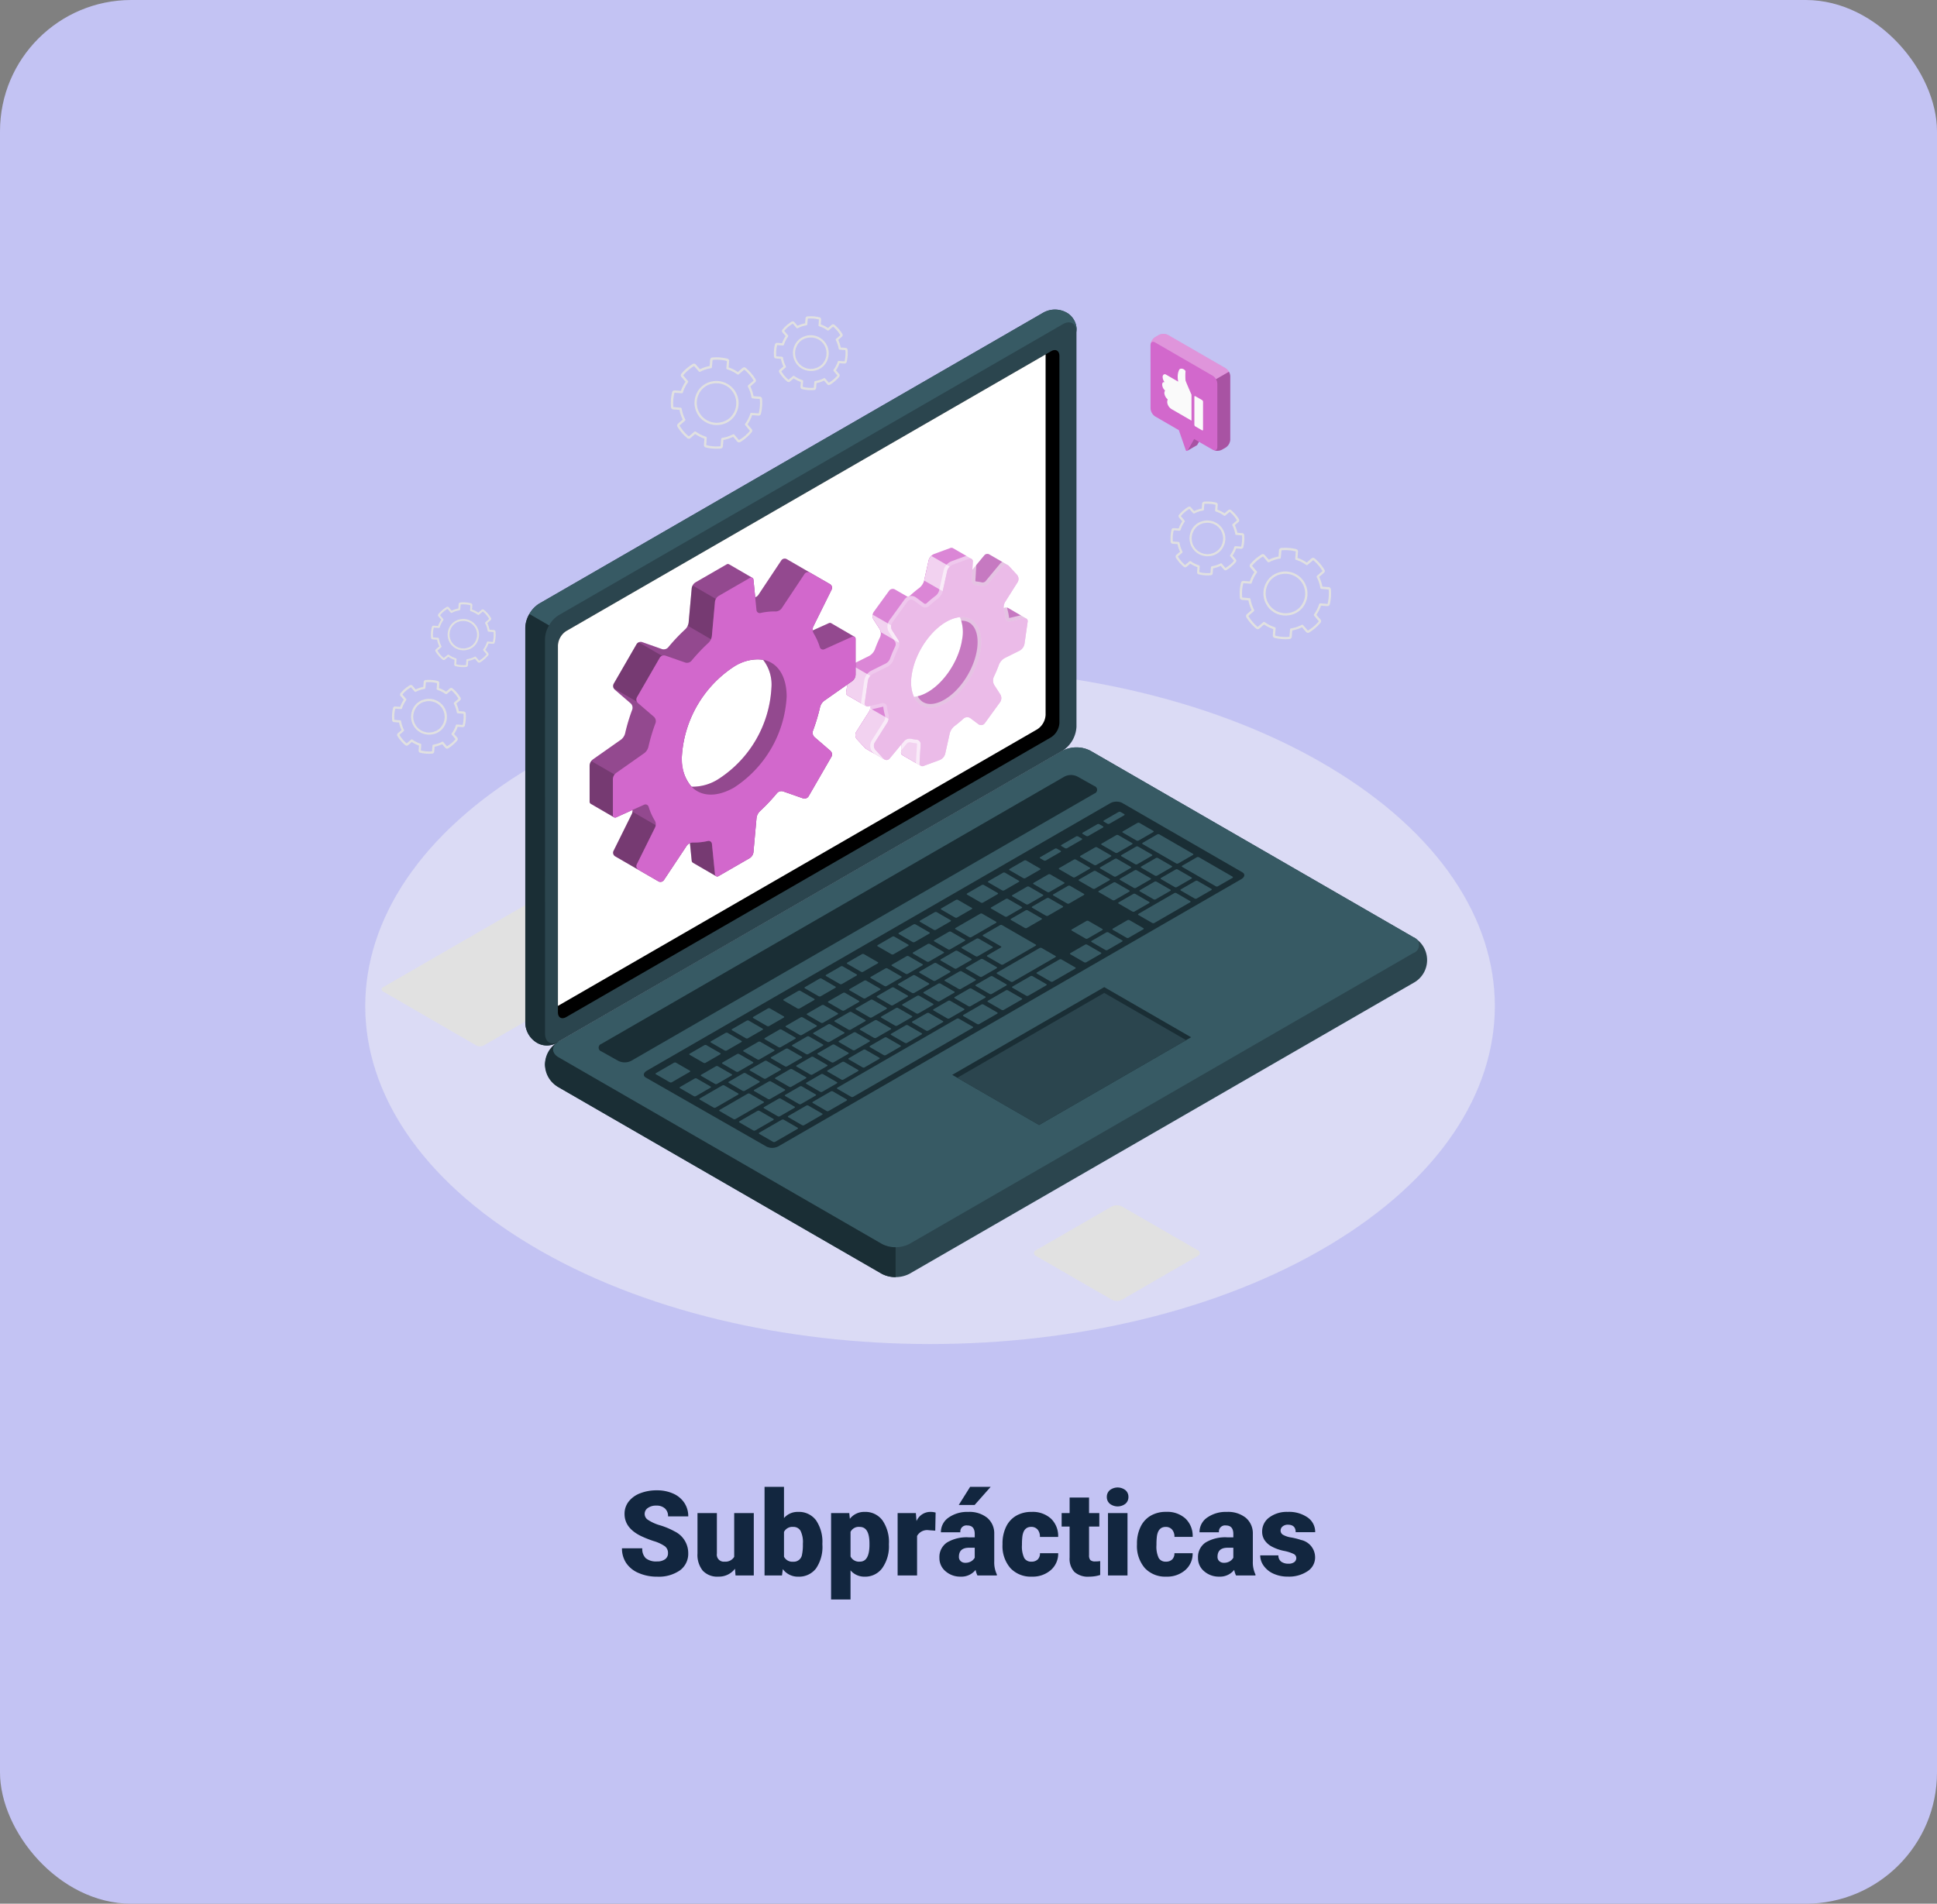 <svg xmlns="http://www.w3.org/2000/svg" xmlns:xlink="http://www.w3.org/1999/xlink" width="295" height="290" viewBox="0 0 295 290"><rect x="0" y="0" width="295" height="290" fill="#808080" stroke="none"/><defs><clipPath id="a"><rect width="199.287" height="195.9" fill="none"/></clipPath><clipPath id="c"><rect width="27.652" height="33.257" transform="translate(86.868 55.455)" fill="none"/></clipPath><clipPath id="d"><rect width="8.32" height="10.305" transform="translate(105.989 56.386)" fill="none"/></clipPath><clipPath id="e"><rect width="10.248" height="13.792" transform="translate(97.197 66.005)" fill="none"/></clipPath><clipPath id="f"><rect width="15.785" height="31.982" transform="translate(86.867 56.68)" fill="none"/></clipPath><clipPath id="g"><rect width="25.947" height="32.744" transform="translate(89.13 56.526)" fill="none"/></clipPath><clipPath id="h"><rect width="40.503" height="49.246" transform="translate(47.796 57.092)" fill="none"/></clipPath><clipPath id="i"><rect width="19.276" height="44.298" transform="translate(47.796 61.182)" fill="none"/></clipPath><clipPath id="j"><rect width="2.528" height="5.35" transform="translate(138.815 35.322)" fill="none"/></clipPath><clipPath id="k"><rect width="2.558" height="12.054" transform="translate(142.813 28.621)" fill="none"/></clipPath><clipPath id="l"><rect width="11.919" height="6.905" transform="translate(133.244 22.858)" fill="none"/></clipPath></defs><g transform="translate(-915 -5375)"><rect width="295" height="290" rx="20" transform="translate(915 5375)" fill="#c3c3f3"/><path d="M68.735,15.6a1.268,1.268,0,0,0-.479-1.055,5.954,5.954,0,0,0-1.683-.782,16.147,16.147,0,0,1-1.969-.782q-2.487-1.222-2.487-3.357a3.011,3.011,0,0,1,.62-1.876A4.008,4.008,0,0,1,64.49,6.48a6.823,6.823,0,0,1,2.549-.453,5.969,5.969,0,0,1,2.474.492,3.917,3.917,0,0,1,1.7,1.4A3.661,3.661,0,0,1,71.82,10H68.744a1.547,1.547,0,0,0-.479-1.213,1.867,1.867,0,0,0-1.3-.431,2.106,2.106,0,0,0-1.305.365,1.074,1.074,0,0,0,.048,1.819,6.65,6.65,0,0,0,1.854.826,11.36,11.36,0,0,1,2.18.918,3.663,3.663,0,0,1,2.074,3.3,3.125,3.125,0,0,1-1.266,2.637,5.629,5.629,0,0,1-3.472.958,6.888,6.888,0,0,1-2.817-.558,4.247,4.247,0,0,1-1.9-1.529,3.985,3.985,0,0,1-.637-2.237h3.094a1.963,1.963,0,0,0,.532,1.516,2.513,2.513,0,0,0,1.727.488,1.985,1.985,0,0,0,1.208-.33A1.088,1.088,0,0,0,68.735,15.6Zm10.2,2.373a3.054,3.054,0,0,1-2.54,1.2,3,3,0,0,1-2.369-.91,3.826,3.826,0,0,1-.8-2.615V9.49H76.18v6.179a1.065,1.065,0,0,0,1.187,1.222,1.548,1.548,0,0,0,1.45-.729V9.49H81.8V19H79.019Zm13.315-3.647a5.8,5.8,0,0,1-.967,3.595,3.238,3.238,0,0,1-2.725,1.257,2.81,2.81,0,0,1-2.338-1.151L86.094,19H83.439V5.5H86.4v4.755a2.711,2.711,0,0,1,2.136-.94,3.239,3.239,0,0,1,2.742,1.274,5.826,5.826,0,0,1,.967,3.586Zm-2.971-.185a3.878,3.878,0,0,0-.365-1.956A1.229,1.229,0,0,0,87.79,11.6a1.418,1.418,0,0,0-1.389.765v3.779a1.426,1.426,0,0,0,1.406.756,1.258,1.258,0,0,0,1.327-1.02A7.333,7.333,0,0,0,89.275,14.14Zm13.1.176a5.735,5.735,0,0,1-1,3.538,3.2,3.2,0,0,1-2.694,1.323,2.742,2.742,0,0,1-2.153-.958v4.438H93.573V9.49h2.769l.088.879a2.742,2.742,0,0,1,2.241-1.055,3.224,3.224,0,0,1,2.733,1.3,5.805,5.805,0,0,1,.976,3.564Zm-2.962-.185q0-2.531-1.477-2.531a1.394,1.394,0,0,0-1.406.756V16.1a1.439,1.439,0,0,0,1.424.791q1.415,0,1.459-2.443Zm10.02-1.96-.976-.07a1.752,1.752,0,0,0-1.793.879V19h-2.962V9.49h2.777l.1,1.222a2.294,2.294,0,0,1,2.083-1.4,2.888,2.888,0,0,1,.826.105ZM115.862,19a3.344,3.344,0,0,1-.281-.853,2.754,2.754,0,0,1-2.285,1.028,3.374,3.374,0,0,1-2.285-.813,2.588,2.588,0,0,1-.94-2.043,2.66,2.66,0,0,1,1.143-2.338,5.821,5.821,0,0,1,3.322-.791h.914v-.5q0-1.31-1.134-1.31a.925.925,0,0,0-1.055,1.037H110.3a2.659,2.659,0,0,1,1.173-2.241,4.927,4.927,0,0,1,2.993-.861,4.323,4.323,0,0,1,2.874.888,3.086,3.086,0,0,1,1.081,2.435v4.21a4.311,4.311,0,0,0,.4,2V19Zm-1.854-1.934a1.652,1.652,0,0,0,.918-.237,1.487,1.487,0,0,0,.523-.536V14.772h-.861q-1.547,0-1.547,1.389a.848.848,0,0,0,.272.655A.986.986,0,0,0,114.008,17.066ZM114.746,5.5h3.129l-2.443,2.76h-2.417Zm9.334,11.391a1.317,1.317,0,0,0,.967-.338,1.241,1.241,0,0,0,.334-.945h2.777a3.288,3.288,0,0,1-1.121,2.566,4.168,4.168,0,0,1-2.887,1,4.22,4.22,0,0,1-3.27-1.3,5.125,5.125,0,0,1-1.2-3.6v-.123a5.792,5.792,0,0,1,.532-2.544,3.872,3.872,0,0,1,1.534-1.7,4.573,4.573,0,0,1,2.373-.593,4.116,4.116,0,0,1,2.944,1.028,3.647,3.647,0,0,1,1.09,2.786h-2.777a1.626,1.626,0,0,0-.36-1.134,1.244,1.244,0,0,0-.967-.4q-1.151,0-1.345,1.468a10.357,10.357,0,0,0-.062,1.283,4.068,4.068,0,0,0,.343,1.986A1.187,1.187,0,0,0,124.08,16.891Zm8.78-9.765V9.49h1.564v2.057H132.86V15.9a1.111,1.111,0,0,0,.193.747,1.037,1.037,0,0,0,.765.211,4.345,4.345,0,0,0,.738-.053v2.118a5.466,5.466,0,0,1-1.67.255,3.1,3.1,0,0,1-2.259-.721,2.954,2.954,0,0,1-.729-2.188v-4.72h-1.213V9.49H129.9V7.126ZM138.714,19h-2.971V9.49h2.971ZM135.567,7.038A1.322,1.322,0,0,1,136.024,6,1.943,1.943,0,0,1,138.4,6a1.322,1.322,0,0,1,.457,1.037,1.322,1.322,0,0,1-.457,1.037,1.943,1.943,0,0,1-2.373,0A1.322,1.322,0,0,1,135.567,7.038Zm8.991,9.853a1.317,1.317,0,0,0,.967-.338,1.241,1.241,0,0,0,.334-.945h2.777a3.288,3.288,0,0,1-1.121,2.566,4.168,4.168,0,0,1-2.887,1,4.22,4.22,0,0,1-3.27-1.3,5.125,5.125,0,0,1-1.2-3.6v-.123A5.792,5.792,0,0,1,140.7,11.6a3.872,3.872,0,0,1,1.534-1.7,4.573,4.573,0,0,1,2.373-.593,4.116,4.116,0,0,1,2.944,1.028,3.647,3.647,0,0,1,1.09,2.786h-2.777A1.626,1.626,0,0,0,145.5,12a1.244,1.244,0,0,0-.967-.4q-1.151,0-1.345,1.468a10.357,10.357,0,0,0-.062,1.283,4.068,4.068,0,0,0,.343,1.986A1.187,1.187,0,0,0,144.559,16.891ZM155.246,19a3.344,3.344,0,0,1-.281-.853,2.754,2.754,0,0,1-2.285,1.028,3.374,3.374,0,0,1-2.285-.813,2.588,2.588,0,0,1-.94-2.043,2.66,2.66,0,0,1,1.143-2.338,5.821,5.821,0,0,1,3.322-.791h.914v-.5q0-1.31-1.134-1.31a.925.925,0,0,0-1.055,1.037h-2.962a2.659,2.659,0,0,1,1.173-2.241,4.927,4.927,0,0,1,2.993-.861,4.323,4.323,0,0,1,2.874.888,3.086,3.086,0,0,1,1.081,2.435v4.21a4.311,4.311,0,0,0,.4,2V19Zm-1.854-1.934a1.652,1.652,0,0,0,.918-.237,1.487,1.487,0,0,0,.523-.536V14.772h-.861q-1.547,0-1.547,1.389a.848.848,0,0,0,.272.655A.986.986,0,0,0,153.392,17.066Zm11.03-.738a.684.684,0,0,0-.4-.606,6.016,6.016,0,0,0-1.5-.475A6.853,6.853,0,0,1,160.7,14.6a3.062,3.062,0,0,1-1.1-.971,2.319,2.319,0,0,1-.378-1.31,2.628,2.628,0,0,1,1.081-2.158,4.453,4.453,0,0,1,2.83-.848,4.934,4.934,0,0,1,3.023.853,2.666,2.666,0,0,1,1.143,2.241h-2.971q0-1.143-1.2-1.143a1.194,1.194,0,0,0-.782.259.8.8,0,0,0-.316.646.737.737,0,0,0,.387.642,3.654,3.654,0,0,0,1.235.4,10.671,10.671,0,0,1,1.49.378,2.706,2.706,0,0,1,2.145,2.646,2.491,2.491,0,0,1-1.156,2.118,5.068,5.068,0,0,1-2.993.817,5.172,5.172,0,0,1-2.18-.439,3.645,3.645,0,0,1-1.494-1.2,2.707,2.707,0,0,1-.536-1.591h2.769a1.145,1.145,0,0,0,.439.962,1.808,1.808,0,0,0,1.081.3,1.422,1.422,0,0,0,.91-.246A.787.787,0,0,0,164.422,16.328Z" transform="translate(948 5596)" fill="#12263f"/><g transform="translate(957 5403)"><g clip-path="url(#a)"><g clip-path="url(#a)"><path d="M38.819,161.661c-33.593-20.1-33.593-52.7,0-72.8s88.057-20.105,121.649,0,33.593,52.7,0,72.806-88.056,20.1-121.649,0" fill="#f5f5f5" opacity="0.46"/><path d="M30.521,131.248l-14.158-8.2a.357.357,0,0,1,0-.676l33.92-19.584a1.294,1.294,0,0,1,1.169,0l14.183,8.189a.356.356,0,0,1,0,.674l-33.946,19.6a1.289,1.289,0,0,1-1.168,0" fill="#e1e1e1"/><path d="M127.321,169.987,115.8,163.334a.472.472,0,0,1,0-.894l11.523-6.653a1.71,1.71,0,0,1,1.548,0l11.523,6.653a.472.472,0,0,1,0,.894l-11.523,6.653a1.71,1.71,0,0,1-1.548,0" fill="#e1e1e1"/><path d="M67.781,40.327l-.013,0a7.073,7.073,0,0,1-2.283-.168.365.365,0,0,1-.277-.384l.07-.96a5.689,5.689,0,0,1-1.4-.7l-.725.626a.367.367,0,0,1-.475.007,6.961,6.961,0,0,1-1.5-1.733.371.371,0,0,1,.075-.469l.729-.628a5.7,5.7,0,0,1-.491-1.481l-.957-.07a.368.368,0,0,1-.34-.331,6.913,6.913,0,0,1-.012-1.151,7.039,7.039,0,0,1,.18-1.135.364.364,0,0,1,.384-.277l.957.07a5.729,5.729,0,0,1,.7-1.4l-.628-.726a.369.369,0,0,1-.006-.475,6.923,6.923,0,0,1,1.734-1.495.367.367,0,0,1,.468.076l.626.725a5.6,5.6,0,0,1,1.484-.488l.07-.959a.36.36,0,0,1,.331-.34,7.073,7.073,0,0,1,2.283.168.366.366,0,0,1,.278.384l-.071.959a5.624,5.624,0,0,1,1.4.7l.725-.627a.373.373,0,0,1,.475-.006,6.957,6.957,0,0,1,1.5,1.732.37.37,0,0,1-.075.469l-.728.627a5.715,5.715,0,0,1,.49,1.483l.958.07a.366.366,0,0,1,.339.331,6.971,6.971,0,0,1,.009,1.148,7.3,7.3,0,0,1-.177,1.136.366.366,0,0,1-.385.279l-.956-.07a5.748,5.748,0,0,1-.7,1.393l.626.725a.367.367,0,0,1,.006.475,6.869,6.869,0,0,1-1.733,1.5.364.364,0,0,1-.468-.075l-.626-.726a5.694,5.694,0,0,1-1.484.488l-.07.96a.366.366,0,0,1-.318.338m-3.932-2.6a.176.176,0,0,1,.125.031,5.354,5.354,0,0,0,1.54.773.175.175,0,0,1,.122.179L65.555,39.8a5.217,5.217,0,0,0,1.09.188,6.5,6.5,0,0,0,1.091-.008l.1-1.114a.174.174,0,0,1,.146-.159,5.342,5.342,0,0,0,1.637-.539.174.174,0,0,1,.212.041l.716.829a6.146,6.146,0,0,0,1.669-1.418l-.717-.853a.173.173,0,0,1-.009-.216,5.37,5.37,0,0,0,.775-1.537.175.175,0,0,1,.179-.122l1.092.081a.022.022,0,0,0,.02-.013,6.956,6.956,0,0,0,.169-1.081,6.6,6.6,0,0,0-.009-1.09l-1.111-.1a.174.174,0,0,1-.159-.146,5.4,5.4,0,0,0-.542-1.637.176.176,0,0,1,.041-.213l.831-.714a6.192,6.192,0,0,0-1.416-1.67l-.854.717a.173.173,0,0,1-.216.009,5.284,5.284,0,0,0-1.539-.772.175.175,0,0,1-.123-.179L68.705,27a5.273,5.273,0,0,0-1.09-.189,6.611,6.611,0,0,0-1.091.009l-.1,1.114a.172.172,0,0,1-.147.159,5.256,5.256,0,0,0-1.636.539.174.174,0,0,1-.212-.041l-.715-.829a6.181,6.181,0,0,0-1.672,1.415l.719.853a.174.174,0,0,1,.01.216A5.415,5.415,0,0,0,62,31.781a.172.172,0,0,1-.179.121l-1.092-.08a5.24,5.24,0,0,0-.191,1.09,6.552,6.552,0,0,0,.011,1.094l1.111.1a.172.172,0,0,1,.159.146,5.366,5.366,0,0,0,.542,1.634.173.173,0,0,1-.04.212l-.832.718A6.158,6.158,0,0,0,62.9,38.481l.853-.717a.178.178,0,0,1,.091-.04M67.6,36.718a3.372,3.372,0,0,1-3.011-1.131,3.407,3.407,0,0,1-.485-3.671,3.184,3.184,0,0,1,2-1.726,3.375,3.375,0,0,1,4.046,4.689,3.186,3.186,0,0,1-2,1.725,3.882,3.882,0,0,1-.551.114m-.9-6.3a3.4,3.4,0,0,0-.5.1,2.828,2.828,0,0,0-1.777,1.535,3.027,3.027,0,0,0,3.633,4.209,2.831,2.831,0,0,0,1.778-1.534,3.062,3.062,0,0,0-.432-3.3,3.023,3.023,0,0,0-2.7-1.012" fill="#e1e1e1"/><path d="M154.417,69.344l-.013,0a7.073,7.073,0,0,1-2.283-.168.366.366,0,0,1-.277-.384l.07-.96a5.689,5.689,0,0,1-1.4-.7l-.725.626a.365.365,0,0,1-.474.007,6.945,6.945,0,0,1-1.5-1.733.371.371,0,0,1,.075-.469l.729-.628a5.7,5.7,0,0,1-.491-1.481l-.957-.07a.368.368,0,0,1-.34-.331,6.912,6.912,0,0,1-.012-1.151,7.039,7.039,0,0,1,.18-1.135.364.364,0,0,1,.384-.277l.957.07a5.729,5.729,0,0,1,.7-1.4l-.628-.726a.37.37,0,0,1-.006-.476,6.94,6.94,0,0,1,1.734-1.494.367.367,0,0,1,.468.076l.626.725a5.6,5.6,0,0,1,1.484-.488l.07-.959a.36.36,0,0,1,.331-.34,7.073,7.073,0,0,1,2.283.168.366.366,0,0,1,.278.384l-.071.959a5.624,5.624,0,0,1,1.4.7l.725-.627a.373.373,0,0,1,.475-.006,6.957,6.957,0,0,1,1.5,1.732.37.37,0,0,1-.075.469l-.728.627a5.715,5.715,0,0,1,.49,1.483l.958.07a.366.366,0,0,1,.339.331,6.863,6.863,0,0,1,.009,1.148,7.3,7.3,0,0,1-.177,1.136.366.366,0,0,1-.385.279l-.956-.07a5.747,5.747,0,0,1-.7,1.393l.626.725a.367.367,0,0,1,.006.475,6.889,6.889,0,0,1-1.733,1.5.364.364,0,0,1-.468-.075l-.626-.726a5.694,5.694,0,0,1-1.484.488l-.07.96a.366.366,0,0,1-.318.338m-3.932-2.6a.171.171,0,0,1,.125.031,5.354,5.354,0,0,0,1.54.773.175.175,0,0,1,.122.179l-.081,1.1a5.217,5.217,0,0,0,1.09.188A6.5,6.5,0,0,0,154.372,69l.1-1.114a.173.173,0,0,1,.146-.159,5.342,5.342,0,0,0,1.637-.539.174.174,0,0,1,.212.041l.716.829a6.146,6.146,0,0,0,1.669-1.418l-.717-.853a.173.173,0,0,1-.009-.216,5.369,5.369,0,0,0,.775-1.537.175.175,0,0,1,.179-.122l1.092.081a.024.024,0,0,0,.02-.013,6.956,6.956,0,0,0,.169-1.081,6.6,6.6,0,0,0-.009-1.09l-1.111-.1a.174.174,0,0,1-.159-.146,5.4,5.4,0,0,0-.542-1.637.176.176,0,0,1,.041-.213l.831-.714a6.193,6.193,0,0,0-1.416-1.67l-.854.717a.173.173,0,0,1-.216.009,5.284,5.284,0,0,0-1.539-.772.175.175,0,0,1-.123-.179l.081-1.095a5.207,5.207,0,0,0-1.09-.189,6.724,6.724,0,0,0-1.091.008l-.1,1.115a.173.173,0,0,1-.147.159,5.256,5.256,0,0,0-1.636.539.174.174,0,0,1-.212-.041l-.715-.829a6.181,6.181,0,0,0-1.672,1.415l.719.853a.174.174,0,0,1,.01.216,5.416,5.416,0,0,0-.776,1.54.172.172,0,0,1-.179.121l-1.092-.08a5.24,5.24,0,0,0-.191,1.09,6.55,6.55,0,0,0,.011,1.094l1.111.1a.172.172,0,0,1,.159.146A5.366,5.366,0,0,0,149,64.9a.173.173,0,0,1-.04.212l-.832.718a6.159,6.159,0,0,0,1.417,1.669l.853-.717a.17.17,0,0,1,.091-.04m3.754-1.006a3.372,3.372,0,0,1-3.011-1.131,3.407,3.407,0,0,1-.485-3.671,3.184,3.184,0,0,1,2-1.726,3.375,3.375,0,0,1,4.046,4.689,3.184,3.184,0,0,1-2,1.725,3.883,3.883,0,0,1-.551.114m-.9-6.3a3.4,3.4,0,0,0-.5.1,2.829,2.829,0,0,0-1.777,1.534,3.027,3.027,0,0,0,3.633,4.21,2.831,2.831,0,0,0,1.778-1.534,3.062,3.062,0,0,0-.432-3.3,3.023,3.023,0,0,0-2.7-1.012" fill="#e1e1e1"/><path d="M80.657,23.194a2.59,2.59,0,0,0-1.626,1.4,2.768,2.768,0,0,0,.4,2.982,2.736,2.736,0,0,0,2.08.941,2.817,2.817,0,0,0,.365-.023,3.032,3.032,0,0,0,.447-.092A2.59,2.59,0,0,0,83.943,27a2.741,2.741,0,0,0-3.286-3.807m2.979,3.668a2.242,2.242,0,0,1-1.411,1.218,2.4,2.4,0,0,1-2.887-3.345,2.245,2.245,0,0,1,1.411-1.218,2.772,2.772,0,0,1,.4-.082,2.5,2.5,0,0,1,.322-.021,2.4,2.4,0,0,1,1.826.825,2.432,2.432,0,0,1,.342,2.623m3.449-1.579a.321.321,0,0,0-.3-.291l-.747-.055a4.669,4.669,0,0,0-.384-1.159l.569-.489a.326.326,0,0,0,.066-.413,5.614,5.614,0,0,0-1.209-1.4.326.326,0,0,0-.418.006l-.567.489A4.534,4.534,0,0,0,83,21.424l.056-.75a.322.322,0,0,0-.245-.338,5.6,5.6,0,0,0-.917-.143,5.715,5.715,0,0,0-.926.007.321.321,0,0,0-.293.3l-.055.75a4.518,4.518,0,0,0-1.159.382l-.489-.567A.323.323,0,0,0,78.565,21a5.6,5.6,0,0,0-1.4,1.208.325.325,0,0,0,0,.418l.491.567a4.627,4.627,0,0,0-.549,1.09l-.748-.055a.322.322,0,0,0-.338.244,5.5,5.5,0,0,0-.145.917,5.569,5.569,0,0,0,.009.931.323.323,0,0,0,.3.291l.748.055a4.632,4.632,0,0,0,.383,1.156l-.569.492a.326.326,0,0,0-.066.413,5.607,5.607,0,0,0,1.21,1.4.323.323,0,0,0,.418,0l.566-.489a4.623,4.623,0,0,0,1.091.546l-.055.75a.321.321,0,0,0,.244.338,5.636,5.636,0,0,0,.917.143c.142.011.283.016.424.016.17,0,.34-.008.508-.023h.008a.325.325,0,0,0,.279-.3l.055-.75a4.609,4.609,0,0,0,1.159-.381l.489.567a.322.322,0,0,0,.413.066,5.586,5.586,0,0,0,1.4-1.21.324.324,0,0,0-.006-.418l-.489-.567a4.632,4.632,0,0,0,.549-1.088l.747.055a.322.322,0,0,0,.338-.246,5.805,5.805,0,0,0,.144-.917,5.628,5.628,0,0,0-.008-.928m-.328.9a5.478,5.478,0,0,1-.132.852l-.867-.064a.167.167,0,0,0-.173.117,4.312,4.312,0,0,1-.619,1.228.168.168,0,0,0,.008.209l.561.667a4.9,4.9,0,0,1-1.3,1.1l-.56-.648a.167.167,0,0,0-.205-.039,4.271,4.271,0,0,1-1.308.43.168.168,0,0,0-.141.153l-.075.872a5.226,5.226,0,0,1-.849,0,4.2,4.2,0,0,1-.848-.144l.063-.858A.169.169,0,0,0,80.2,29.9a4.253,4.253,0,0,1-1.23-.617.174.174,0,0,0-.12-.03.171.171,0,0,0-.089.039l-.668.561a4.932,4.932,0,0,1-1.1-1.3l.651-.562a.167.167,0,0,0,.038-.2,4.275,4.275,0,0,1-.432-1.305.169.169,0,0,0-.154-.141l-.869-.075a5.373,5.373,0,0,1-.007-.851,4.144,4.144,0,0,1,.146-.849l.856.063h.013a.166.166,0,0,0,.159-.118,4.313,4.313,0,0,1,.62-1.23A.167.167,0,0,0,78,23.07l-.563-.668a4.963,4.963,0,0,1,1.3-1.1l.56.649a.168.168,0,0,0,.205.039,4.205,4.205,0,0,1,1.306-.43.168.168,0,0,0,.142-.154l.075-.872a5.342,5.342,0,0,1,.849,0,4.209,4.209,0,0,1,.849.144l-.064.858a.17.17,0,0,0,.118.173,4.189,4.189,0,0,1,1.23.616.168.168,0,0,0,.208-.008l.668-.562a4.987,4.987,0,0,1,1.1,1.3l-.65.56a.167.167,0,0,0-.04.2,4.331,4.331,0,0,1,.433,1.308.166.166,0,0,0,.153.14l.869.076a5.211,5.211,0,0,1,.005.848" fill="#e1e1e1"/><path d="M141.055,51.413a2.59,2.59,0,0,0-1.626,1.4,2.768,2.768,0,0,0,.4,2.982,2.736,2.736,0,0,0,2.08.941,2.817,2.817,0,0,0,.365-.023,3.032,3.032,0,0,0,.447-.092,2.59,2.59,0,0,0,1.625-1.4,2.741,2.741,0,0,0-3.286-3.807m2.979,3.668a2.242,2.242,0,0,1-1.411,1.218,2.4,2.4,0,0,1-2.887-3.345,2.245,2.245,0,0,1,1.411-1.218,2.772,2.772,0,0,1,.4-.082,2.5,2.5,0,0,1,.322-.021,2.4,2.4,0,0,1,1.826.825,2.432,2.432,0,0,1,.342,2.623m3.449-1.579a.321.321,0,0,0-.3-.291l-.747-.055A4.669,4.669,0,0,0,146.053,52l.569-.489a.326.326,0,0,0,.066-.413,5.614,5.614,0,0,0-1.209-1.4.326.326,0,0,0-.418.006l-.567.489a4.534,4.534,0,0,0-1.091-.547l.056-.75a.322.322,0,0,0-.245-.338,5.6,5.6,0,0,0-.917-.143,5.716,5.716,0,0,0-.926.007.321.321,0,0,0-.293.3l-.055.75a4.518,4.518,0,0,0-1.159.382l-.489-.567a.323.323,0,0,0-.412-.067,5.6,5.6,0,0,0-1.4,1.208.325.325,0,0,0,.005.418l.491.567a4.627,4.627,0,0,0-.549,1.09l-.748-.055a.322.322,0,0,0-.338.244,5.5,5.5,0,0,0-.145.917,5.569,5.569,0,0,0,.009.931.323.323,0,0,0,.3.291l.748.055a4.632,4.632,0,0,0,.383,1.156l-.569.492a.326.326,0,0,0-.066.413,5.607,5.607,0,0,0,1.21,1.4.323.323,0,0,0,.418,0l.566-.489a4.6,4.6,0,0,0,1.091.546l-.055.75a.323.323,0,0,0,.244.339,5.745,5.745,0,0,0,.917.142c.142.011.283.016.424.016.17,0,.34-.008.508-.023h.008a.325.325,0,0,0,.279-.3l.055-.75a4.609,4.609,0,0,0,1.159-.381l.489.567a.322.322,0,0,0,.413.066,5.565,5.565,0,0,0,1.4-1.21.324.324,0,0,0-.006-.418l-.489-.567a4.632,4.632,0,0,0,.549-1.088l.747.055a.322.322,0,0,0,.338-.246,5.805,5.805,0,0,0,.144-.917,5.626,5.626,0,0,0-.008-.928m-.328.9a5.477,5.477,0,0,1-.132.852l-.867-.064a.167.167,0,0,0-.173.117,4.312,4.312,0,0,1-.619,1.228.168.168,0,0,0,.008.209l.561.667a4.9,4.9,0,0,1-1.3,1.1l-.56-.648a.168.168,0,0,0-.205-.039,4.271,4.271,0,0,1-1.308.43.168.168,0,0,0-.141.153l-.075.872a5.226,5.226,0,0,1-.849.005,4.2,4.2,0,0,1-.848-.144l.063-.858a.17.17,0,0,0-.117-.173,4.253,4.253,0,0,1-1.23-.617.174.174,0,0,0-.12-.03.171.171,0,0,0-.089.039l-.668.561a4.932,4.932,0,0,1-1.1-1.3l.651-.562a.167.167,0,0,0,.038-.205,4.275,4.275,0,0,1-.432-1.305.169.169,0,0,0-.154-.141l-.869-.075a5.373,5.373,0,0,1-.007-.851,4.142,4.142,0,0,1,.146-.849l.856.063h.013a.166.166,0,0,0,.159-.118,4.313,4.313,0,0,1,.62-1.23.167.167,0,0,0-.009-.208l-.563-.668a4.963,4.963,0,0,1,1.3-1.1l.56.649a.168.168,0,0,0,.205.039,4.205,4.205,0,0,1,1.306-.43.168.168,0,0,0,.142-.154l.075-.872a5.342,5.342,0,0,1,.849,0,4.208,4.208,0,0,1,.849.144l-.064.858a.17.17,0,0,0,.118.173,4.189,4.189,0,0,1,1.23.616.168.168,0,0,0,.208-.008l.668-.562a4.987,4.987,0,0,1,1.1,1.3l-.65.56a.167.167,0,0,0-.04.205,4.331,4.331,0,0,1,.433,1.308.166.166,0,0,0,.153.14l.869.076a5.21,5.21,0,0,1,.005.848" fill="#e1e1e1"/><path d="M27.834,66.4a2.268,2.268,0,0,0-1.424,1.229,2.424,2.424,0,0,0,.346,2.612,2.4,2.4,0,0,0,1.822.825,2.466,2.466,0,0,0,.32-.02,2.676,2.676,0,0,0,.392-.081,2.27,2.27,0,0,0,1.424-1.229,2.4,2.4,0,0,0-2.88-3.336m2.611,3.215a1.97,1.97,0,0,1-1.236,1.067,2.108,2.108,0,0,1-2.53-2.931,1.965,1.965,0,0,1,1.236-1.067,2.365,2.365,0,0,1,.348-.072,2.236,2.236,0,0,1,.282-.018,2.1,2.1,0,0,1,1.6.722,2.131,2.131,0,0,1,.3,2.3m3.022-1.384a.282.282,0,0,0-.262-.255l-.655-.049a4.157,4.157,0,0,0-.336-1.015l.5-.428a.286.286,0,0,0,.058-.362A4.9,4.9,0,0,0,31.71,64.9a.287.287,0,0,0-.366,0l-.5.429a3.982,3.982,0,0,0-.956-.479l.049-.657a.281.281,0,0,0-.215-.3,5.026,5.026,0,0,0-1.615-.119.279.279,0,0,0-.256.262l-.048.656a3.966,3.966,0,0,0-1.015.335l-.429-.5A.282.282,0,0,0,26,64.478a4.91,4.91,0,0,0-1.228,1.058.288.288,0,0,0,0,.367l.431.5a4.076,4.076,0,0,0-.481.955l-.655-.048a.283.283,0,0,0-.3.214,4.893,4.893,0,0,0-.119,1.619.282.282,0,0,0,.262.254l.655.049a4.088,4.088,0,0,0,.336,1.013l-.5.43a.286.286,0,0,0-.058.362,4.9,4.9,0,0,0,1.06,1.226.282.282,0,0,0,.366,0l.5-.429a4.056,4.056,0,0,0,.956.479l-.048.657a.281.281,0,0,0,.214.3,5.032,5.032,0,0,0,.8.124c.124.01.248.014.372.014.149,0,.3-.006.444-.02h.007a.284.284,0,0,0,.245-.261l.048-.657a4.017,4.017,0,0,0,1.015-.334l.429.5a.281.281,0,0,0,.361.058,4.878,4.878,0,0,0,1.227-1.06.283.283,0,0,0,0-.366l-.428-.5a4.059,4.059,0,0,0,.48-.953l.655.048a.284.284,0,0,0,.3-.216,5.17,5.17,0,0,0,.125-.8,5.006,5.006,0,0,0-.006-.813m-.288.791a4.727,4.727,0,0,1-.116.747l-.76-.056a.145.145,0,0,0-.151.1,3.755,3.755,0,0,1-.542,1.076.145.145,0,0,0,.007.182l.492.586a4.323,4.323,0,0,1-1.138.966l-.491-.568a.147.147,0,0,0-.179-.035,3.731,3.731,0,0,1-1.146.377.148.148,0,0,0-.123.135l-.066.764a4.734,4.734,0,0,1-.744,0,3.724,3.724,0,0,1-.743-.126l.055-.752a.145.145,0,0,0-.1-.151,3.745,3.745,0,0,1-1.077-.541.156.156,0,0,0-.106-.027.151.151,0,0,0-.077.035l-.585.491A4.335,4.335,0,0,1,24.62,71.1l.57-.492a.147.147,0,0,0,.034-.18,3.761,3.761,0,0,1-.379-1.143.147.147,0,0,0-.134-.124l-.762-.065a4.646,4.646,0,0,1-.006-.746,3.7,3.7,0,0,1,.128-.743l.749.054h.012a.147.147,0,0,0,.14-.1,3.769,3.769,0,0,1,.543-1.078.147.147,0,0,0-.008-.182l-.493-.585a4.345,4.345,0,0,1,1.139-.965l.491.568a.147.147,0,0,0,.179.035,3.671,3.671,0,0,1,1.145-.377.147.147,0,0,0,.124-.135l.066-.764a4.616,4.616,0,0,1,.744,0,3.653,3.653,0,0,1,.743.126l-.055.751a.148.148,0,0,0,.1.152,3.692,3.692,0,0,1,1.077.54.149.149,0,0,0,.183-.007l.585-.492a4.335,4.335,0,0,1,.966,1.138l-.569.49a.147.147,0,0,0-.035.18,3.773,3.773,0,0,1,.379,1.145.147.147,0,0,0,.134.124l.762.066a4.6,4.6,0,0,1,0,.743" fill="#e1e1e1"/><path d="M22.5,78.587a2.59,2.59,0,0,0-1.626,1.4,2.768,2.768,0,0,0,.4,2.982,2.736,2.736,0,0,0,2.08.941,2.817,2.817,0,0,0,.365-.023,3.031,3.031,0,0,0,.447-.092,2.59,2.59,0,0,0,1.625-1.4A2.741,2.741,0,0,0,22.5,78.587m2.979,3.668a2.242,2.242,0,0,1-1.411,1.218,2.4,2.4,0,0,1-2.887-3.345,2.245,2.245,0,0,1,1.411-1.218,2.771,2.771,0,0,1,.4-.082,2.5,2.5,0,0,1,.322-.021,2.4,2.4,0,0,1,1.826.825,2.432,2.432,0,0,1,.342,2.623m3.449-1.579a.321.321,0,0,0-.3-.291l-.747-.055a4.669,4.669,0,0,0-.384-1.159l.569-.489a.326.326,0,0,0,.066-.413,5.613,5.613,0,0,0-1.209-1.4.326.326,0,0,0-.418.006l-.567.489a4.534,4.534,0,0,0-1.091-.547l.056-.75a.322.322,0,0,0-.245-.338,5.6,5.6,0,0,0-.917-.143,5.716,5.716,0,0,0-.926.007.321.321,0,0,0-.293.3l-.055.75a4.518,4.518,0,0,0-1.159.382l-.489-.567a.323.323,0,0,0-.412-.067A5.6,5.6,0,0,0,19,77.6a.325.325,0,0,0,.005.418l.491.567a4.627,4.627,0,0,0-.549,1.09l-.748-.055a.322.322,0,0,0-.338.244,5.5,5.5,0,0,0-.145.917,5.569,5.569,0,0,0,.009.931.323.323,0,0,0,.3.291l.748.055a4.631,4.631,0,0,0,.383,1.156l-.569.492a.326.326,0,0,0-.066.413,5.607,5.607,0,0,0,1.21,1.4.323.323,0,0,0,.418,0l.566-.489a4.6,4.6,0,0,0,1.091.546l-.055.75a.323.323,0,0,0,.244.339,5.746,5.746,0,0,0,.917.142c.142.011.283.016.424.016.17,0,.34-.008.508-.023h.008a.325.325,0,0,0,.279-.3l.055-.75a4.608,4.608,0,0,0,1.159-.381l.489.567A.322.322,0,0,0,26.25,86a5.566,5.566,0,0,0,1.4-1.21.324.324,0,0,0-.006-.418l-.489-.567a4.633,4.633,0,0,0,.549-1.088l.747.055a.322.322,0,0,0,.338-.246,5.806,5.806,0,0,0,.144-.917,5.627,5.627,0,0,0-.008-.928m-.328.9a5.477,5.477,0,0,1-.132.852l-.867-.064a.167.167,0,0,0-.173.117,4.312,4.312,0,0,1-.619,1.228.168.168,0,0,0,.008.209l.561.667a4.9,4.9,0,0,1-1.3,1.1l-.56-.648a.168.168,0,0,0-.2-.039,4.271,4.271,0,0,1-1.308.43.168.168,0,0,0-.141.153l-.075.872a5.225,5.225,0,0,1-.849,0,4.2,4.2,0,0,1-.848-.144l.063-.858a.17.17,0,0,0-.117-.173,4.253,4.253,0,0,1-1.23-.617.174.174,0,0,0-.12-.03.171.171,0,0,0-.089.039l-.668.561a4.932,4.932,0,0,1-1.1-1.3l.651-.562a.167.167,0,0,0,.038-.2,4.275,4.275,0,0,1-.432-1.305.169.169,0,0,0-.154-.141l-.869-.075a5.372,5.372,0,0,1-.007-.851,4.143,4.143,0,0,1,.146-.849l.856.063h.013a.166.166,0,0,0,.159-.118,4.313,4.313,0,0,1,.62-1.23.167.167,0,0,0-.009-.208l-.563-.668a4.963,4.963,0,0,1,1.3-1.1l.56.649a.168.168,0,0,0,.2.039,4.205,4.205,0,0,1,1.306-.43.168.168,0,0,0,.142-.154l.075-.872a5.342,5.342,0,0,1,.849,0,4.208,4.208,0,0,1,.849.144l-.064.858a.17.17,0,0,0,.118.173,4.189,4.189,0,0,1,1.23.616.168.168,0,0,0,.208-.008l.668-.562a4.987,4.987,0,0,1,1.1,1.3l-.65.56a.167.167,0,0,0-.04.205,4.331,4.331,0,0,1,.433,1.308.166.166,0,0,0,.153.14l.869.076a5.21,5.21,0,0,1,.005.848" fill="#e1e1e1"/><path d="M41,134.151a4.507,4.507,0,0,0,2.1,3.49l49.2,28.406a4.646,4.646,0,0,0,4.2,0l76.743-44.308a3.949,3.949,0,0,0,0-6.98l-49.2-28.406a4.648,4.648,0,0,0-4.2,0L43.1,130.661a4.508,4.508,0,0,0-2.1,3.49" fill="#2b454e"/><path d="M43.1,133.088l49.2,28.406a4.648,4.648,0,0,0,4.2,0l76.743-44.308a1.281,1.281,0,0,0,0-2.427l-49.2-28.406a4.646,4.646,0,0,0-4.2,0L43.1,130.661a1.281,1.281,0,0,0,0,2.427" fill="#375a64"/><path d="M94.4,162v4.548a4.287,4.287,0,0,1-2.1-.5L43.1,137.641a3.936,3.936,0,0,1-.213-6.843c-.942.674-.869,1.664.213,2.29l49.2,28.407a4.289,4.289,0,0,0,2.1.505" fill="#1a2e35"/><path d="M120.676,19.764a3.632,3.632,0,0,0-3.833-.107L40.1,63.964A4.647,4.647,0,0,0,38,67.605v60.108a3.614,3.614,0,0,0,2.009,3.265,3.04,3.04,0,0,0,3.1-.32l-.007,0,76.742-44.307a4.645,4.645,0,0,0,2.1-3.64v-60.1a3.031,3.031,0,0,0-1.271-2.848" fill="#2b454e"/><path d="M121.947,22.61c0-1.337-.942-1.88-2.1-1.213L43.1,65.707a4.272,4.272,0,0,0-1.484,1.571l-3-1.744h0A4.317,4.317,0,0,1,40.1,63.962l76.742-44.306a3.615,3.615,0,0,1,3.832.107,3.039,3.039,0,0,1,1.273,2.847" fill="#375a64"/><path d="M41.007,129.443,41,69.344a4.318,4.318,0,0,1,.616-2.068v0l-3-1.737A4.244,4.244,0,0,0,38,67.6v60.111a3.616,3.616,0,0,0,2.009,3.265,3.038,3.038,0,0,0,3.1-.321c-1.158.669-2.1.124-2.1-1.214" fill="#1a2e35"/><path d="M44.231,68.13,118.085,25.5c.7-.4,1.261-.076,1.261.728V82.124a2.79,2.79,0,0,1-1.261,2.185L44.231,126.935c-.7.4-1.261.076-1.261-.728V70.314a2.788,2.788,0,0,1,1.261-2.184"/><path d="M44.231,68.13a2.788,2.788,0,0,0-1.261,2.184v54.919l73.01-42.14a2.788,2.788,0,0,0,1.261-2.184V25.989Z" fill="#fff"/><path d="M49.592,131.018,120.117,90.3a2.188,2.188,0,0,1,1.981,0l2.569,1.441a.6.6,0,0,1,0,1.144L54.132,133.6a2.194,2.194,0,0,1-1.982,0l-2.558-1.435a.6.6,0,0,1,0-1.144" fill="#1a2e35"/><path d="M56.518,135.1l70.524-40.717a2.021,2.021,0,0,1,1.81-.1l18.357,10.6c.452.261.376.729-.171,1.045L76.6,146.593a2.031,2.031,0,0,1-1.813.1L56.349,136.146c-.454-.26-.378-.727.169-1.043" fill="#1a2e35"/><path d="M117.628,111.488l2.208-1.275c.094-.054.1-.137.019-.185l-2.113-1.22a.355.355,0,0,0-.32.011l-2.209,1.275c-.093.054-.1.137-.018.185l2.112,1.22a.357.357,0,0,0,.321-.011m-3.224-4.411-2.208,1.275c-.094.054-.1.137-.019.185l2.112,1.22a.357.357,0,0,0,.321-.011l2.208-1.275c.094-.054.1-.137.019-.185l-2.112-1.22a.357.357,0,0,0-.321.011M107.27,111.2l-3.737,2.157c-.094.054-.1.137-.019.185l2.113,1.22a.357.357,0,0,0,.321-.011l3.736-2.157c.094-.055.1-.138.019-.186l-2.112-1.219a.354.354,0,0,0-.321.011m3.907-2.256-2.209,1.275c-.093.054-.1.137-.018.185l2.112,1.22a.357.357,0,0,0,.321-.011l2.208-1.275c.094-.054.1-.137.019-.185l-2.113-1.22a.355.355,0,0,0-.32.011m-8.663,5-2.208,1.275c-.094.054-.1.137-.019.185l2.113,1.22a.355.355,0,0,0,.32-.011l2.208-1.275c.094-.054.1-.137.019-.185l-2.112-1.219a.354.354,0,0,0-.321.01m-3.227,1.864-2.208,1.274c-.094.055-.1.138-.019.186l2.112,1.219a.351.351,0,0,0,.321-.011L101.7,117.2c.094-.055.1-.138.019-.186l-2.112-1.219a.354.354,0,0,0-.321.011m8.28,4.976,2.208-1.275c.094-.054.1-.137.019-.185l-2.112-1.219a.357.357,0,0,0-.321.011l-2.208,1.274c-.094.055-.1.137-.019.186l2.112,1.219a.351.351,0,0,0,.321-.011m-3.227,1.864,2.208-1.275c.094-.055.1-.137.019-.186l-2.113-1.219a.355.355,0,0,0-.32.011l-2.209,1.275c-.093.054-.1.137-.019.185l2.113,1.219a.354.354,0,0,0,.321-.01m-3.228,1.863,2.209-1.275c.093-.054.1-.137.018-.185l-2.112-1.22a.357.357,0,0,0-.321.011L98.7,123.114c-.094.054-.1.137-.019.185l2.113,1.22a.355.355,0,0,0,.32-.011m-3.227,1.863,2.208-1.275c.094-.054.1-.137.019-.185L98,123.692a.354.354,0,0,0-.321.01l-2.208,1.275c-.094.054-.1.137-.019.185l2.112,1.22a.357.357,0,0,0,.321-.011m16.516-13.02,2.208-1.275c.093-.054.1-.137.019-.185l-2.113-1.219a.349.349,0,0,0-.32.011l-2.208,1.274c-.094.054-.1.137-.02.186l2.113,1.219a.357.357,0,0,0,.321-.011m-3.607,5.567,4.926-2.844c.094-.054.1-.137.019-.185l-5.13-2.962a.357.357,0,0,0-.321.011l-2.548,1.471c-.094.054-.1.137-.019.185l2.716,1.568c.083.048.075.131-.019.185l-2.038,1.177c-.094.054-.1.137-.019.185l2.113,1.22a.355.355,0,0,0,.32-.011m-14.734-1.25-2.209,1.275c-.093.054-.1.137-.018.185l2.112,1.22a.357.357,0,0,0,.321-.011l2.208-1.275c.094-.054.1-.137.019-.185l-2.113-1.22a.355.355,0,0,0-.32.011m-3.228,1.863-2.208,1.275c-.094.054-.1.137-.019.185l2.113,1.22a.357.357,0,0,0,.321-.011l2.208-1.275c.093-.054.1-.137.019-.185l-2.113-1.22a.357.357,0,0,0-.321.011M74.974,139.425a.357.357,0,0,0,.321-.011l2.208-1.275c.093-.054.1-.137.019-.185l-2.113-1.22a.357.357,0,0,0-.321.011L72.88,138.02c-.094.054-.1.137-.019.185Zm-7.96-4.988-2.208,1.275c-.093.054-.1.137-.019.185l2.113,1.22a.357.357,0,0,0,.321-.011l2.208-1.275c.094-.054.1-.137.019-.185l-2.113-1.22a.357.357,0,0,0-.321.011m4.093,3.736a.355.355,0,0,0,.32-.011l2.209-1.275c.093-.054.1-.137.018-.185l-2.112-1.22a.357.357,0,0,0-.321.011l-2.208,1.275c-.094.054-.1.137-.019.185Zm8.9,2,2.208-1.275c.094-.055.1-.137.019-.185l-2.112-1.22a.357.357,0,0,0-.321.011L77.6,138.782c-.094.054-.1.137-.019.185l2.112,1.219a.357.357,0,0,0,.321-.01m-3.548,1.874a.357.357,0,0,0,.321-.011l2.208-1.275c.093-.054.1-.137.019-.185l-2.113-1.22a.355.355,0,0,0-.32.011l-2.209,1.275c-.093.054-.1.137-.018.185Zm-6.221-9.476-2.208,1.275c-.094.054-.1.137-.019.185l2.112,1.22a.357.357,0,0,0,.321-.011l2.208-1.275c.094-.054.1-.137.019-.185l-2.112-1.22a.357.357,0,0,0-.321.011m16.136-9.316-2.208,1.274c-.094.055-.1.138-.019.186l2.112,1.219a.354.354,0,0,0,.321-.01l2.208-1.276c.094-.054.1-.136.019-.184l-2.112-1.22a.357.357,0,0,0-.321.011m-12.909,7.453-2.208,1.275c-.094.054-.1.137-.019.185l2.112,1.219a.354.354,0,0,0,.321-.011l2.208-1.274c.094-.055.1-.137.019-.186L73.79,130.7a.354.354,0,0,0-.321.011m16.136-9.317L87.4,122.669c-.094.054-.1.137-.019.185l2.112,1.22a.357.357,0,0,0,.321-.011l2.208-1.275c.094-.054.1-.137.019-.185l-2.112-1.22a.357.357,0,0,0-.321.011m-6.454,3.727L80.943,126.4c-.094.054-.1.137-.02.185l2.113,1.22a.357.357,0,0,0,.321-.011l2.208-1.275c.094-.054.1-.137.019-.185l-2.113-1.22a.355.355,0,0,0-.32.011m-3.228,1.863-2.208,1.275c-.094.054-.1.137-.019.185l2.113,1.22a.357.357,0,0,0,.321-.011l2.208-1.275c.093-.054.1-.137.019-.185l-2.113-1.22a.357.357,0,0,0-.321.011M76.7,128.847l-2.208,1.275c-.094.055-.1.137-.019.186l2.113,1.219a.355.355,0,0,0,.32-.011l2.209-1.275c.093-.054.1-.137.018-.185l-2.112-1.219a.354.354,0,0,0-.321.01M91.431,130.1l2.208-1.275c.094-.054.1-.137.019-.185l-2.113-1.22a.355.355,0,0,0-.32.011L89.016,128.7c-.093.054-.1.137-.018.185l2.112,1.22a.357.357,0,0,0,.321-.011m30.107-27.14-2.208,1.275c-.094.054-.1.137-.019.185l2.112,1.22a.357.357,0,0,0,.321-.011l2.208-1.275c.094-.054.1-.137.019-.185l-2.112-1.22a.357.357,0,0,0-.321.011m-3.907,2.256-2.208,1.275c-.094.054-.1.136-.019.185l2.112,1.219a.357.357,0,0,0,.321-.011l2.208-1.274c.094-.055.1-.138.019-.186l-2.112-1.219a.357.357,0,0,0-.321.011m7.134-4.119-2.208,1.275c-.094.054-.1.137-.019.185l2.113,1.219a.352.352,0,0,0,.32-.01l2.208-1.275c.094-.054.1-.137.019-.185l-2.112-1.22a.357.357,0,0,0-.321.011m-17.838,16.571,2.208-1.275c.094-.054.1-.137.019-.185l-2.112-1.22a.357.357,0,0,0-.321.011l-2.208,1.275c-.094.054-.1.137-.019.185l2.112,1.22a.357.357,0,0,0,.321-.011m21.386-18.445a.354.354,0,0,0-.321.011l-2.208,1.274c-.094.055-.1.138-.019.186l2.113,1.219a.349.349,0,0,0,.32-.011l2.208-1.275c.094-.054.1-.136.02-.185ZM94.658,128.234l2.208-1.274c.094-.055.1-.138.019-.186l-2.112-1.219a.357.357,0,0,0-.321.01l-2.208,1.276c-.094.054-.1.137-.019.185l2.112,1.219a.357.357,0,0,0,.321-.011m39.576-22.849,2.208-1.275c.094-.054.1-.137.019-.185l-2.112-1.22a.357.357,0,0,0-.321.011l-2.208,1.275c-.094.054-.1.137-.019.185l2.112,1.22a.357.357,0,0,0,.321-.011m-6.245.121,2.208-1.275c.094-.054.1-.137.019-.185l-2.113-1.22a.355.355,0,0,0-.32.011l-2.208,1.275c-.094.054-.1.137-.019.185l2.112,1.22a.357.357,0,0,0,.321-.011m3.342-4.543a.357.357,0,0,0-.321.011l-2.208,1.275c-.094.054-.1.137-.019.185l2.113,1.22a.355.355,0,0,0,.32-.011l2.208-1.275c.094-.054.1-.137.019-.185Zm.679-.392,5.13,2.962a.357.357,0,0,0,.321-.011l2.208-1.275c.094-.054.1-.137.02-.185L134.558,99.1a.357.357,0,0,0-.321.011l-2.208,1.275c-.094.054-.1.137-.019.185m-7.454,4.13-2.208,1.274c-.094.054-.1.137-.019.186l2.112,1.219a.357.357,0,0,0,.321-.011l2.208-1.275c.094-.054.1-.137.019-.185l-2.112-1.22a.354.354,0,0,0-.321.012m-24.289,14.023L98.058,120c-.094.054-.1.137-.019.185l2.113,1.219a.354.354,0,0,0,.321-.01l2.208-1.275c.094-.055.1-.137.019-.185l-2.113-1.22a.355.355,0,0,0-.32.011m30.419-11.465a.357.357,0,0,0,.321-.011l2.208-1.274c.094-.055.1-.138.019-.186l-2.113-1.219a.352.352,0,0,0-.32.01l-2.208,1.275c-.094.054-.1.138-.019.186Zm-27.192,9.6-2.209,1.274c-.093.055-.1.138-.018.186l2.112,1.219a.354.354,0,0,0,.321-.011l2.208-1.275c.094-.054.1-.137.019-.185l-2.113-1.219a.355.355,0,0,0-.32.011M78.2,137.562a.357.357,0,0,0,.321-.011l2.208-1.275c.094-.054.1-.137.019-.185l-2.113-1.22a.355.355,0,0,0-.32.011l-2.208,1.275c-.094.054-.1.137-.02.185Zm-3.752-3.932L72.24,134.9c-.093.054-.1.137-.019.185l2.113,1.22a.357.357,0,0,0,.321-.011l2.208-1.275c.094-.055.1-.137.019-.185l-2.113-1.22a.355.355,0,0,0-.32.011m7.3,2.057,2.208-1.275c.094-.054.1-.137.019-.185l-2.112-1.219a.354.354,0,0,0-.321.011l-2.208,1.275c-.094.054-.1.137-.019.185l2.112,1.219a.354.354,0,0,0,.321-.011m3.227-1.863,2.208-1.275c.094-.054.1-.137.019-.185l-2.112-1.22a.357.357,0,0,0-.321.011l-2.208,1.275c-.094.054-.1.137-.019.185l2.113,1.22a.355.355,0,0,0,.32-.011m3.227-1.863,2.209-1.275c.093-.054.1-.137.019-.185l-2.113-1.22a.357.357,0,0,0-.321.011l-2.208,1.275c-.094.054-.1.137-.019.185l2.113,1.22a.355.355,0,0,0,.32-.011m-10.527-.194-2.208,1.274c-.094.055-.1.138-.019.186l2.112,1.219a.357.357,0,0,0,.321-.011l2.208-1.275c.094-.054.1-.137.019-.185L78,131.756a.352.352,0,0,0-.32.011M80.9,129.9l-2.208,1.275c-.094.054-.1.137-.019.185l2.112,1.22a.357.357,0,0,0,.321-.011l2.208-1.275c.094-.054.1-.137.019-.185l-2.112-1.22a.357.357,0,0,0-.321.011m12.909-7.453L91.6,123.725c-.094.055-.1.137-.019.185l2.112,1.22a.357.357,0,0,0,.321-.011l2.208-1.275c.094-.054.1-.137.019-.185l-2.112-1.219a.354.354,0,0,0-.321.01m-3.227,1.864-2.208,1.274c-.094.055-.1.138-.019.186l2.112,1.219a.357.357,0,0,0,.321-.011L93,125.708c.094-.055.1-.138.019-.186L90.9,124.3a.352.352,0,0,0-.32.011m6.454-3.727-2.208,1.275c-.094.054-.1.137-.019.185l2.113,1.22a.355.355,0,0,0,.32-.011l2.208-1.275c.094-.054.1-.137.019-.185l-2.112-1.22a.357.357,0,0,0-.321.011M84.13,128.04l-2.208,1.275c-.094.054-.1.137-.019.185l2.113,1.22a.355.355,0,0,0,.32-.011l2.209-1.275c.093-.054.1-.137.018-.185l-2.112-1.22a.357.357,0,0,0-.321.011m3.227-1.863-2.208,1.275c-.093.054-.1.137-.019.185l2.113,1.22a.357.357,0,0,0,.321-.011l2.208-1.275c.094-.054.1-.137.019-.185l-2.113-1.22a.357.357,0,0,0-.321.011m-4.119,12.135,2.208-1.275c.094-.054.1-.136.019-.185l-2.112-1.219a.354.354,0,0,0-.321.011l-2.208,1.274c-.094.055-.1.138-.019.186l2.112,1.219a.357.357,0,0,0,.321-.011m-17.017-.8-2.113-1.22a.357.357,0,0,0-.321.011l-2.208,1.275c-.094.054-.1.137-.019.185l2.113,1.22a.355.355,0,0,0,.32-.011l2.208-1.275c.094-.054.1-.137.02-.185m4.206,1.056-2.112-1.22a.357.357,0,0,0-.321.011l-3.4,1.962c-.094.054-.1.137-.019.185l2.113,1.219a.352.352,0,0,0,.32-.01l3.4-1.962c.094-.054.1-.137.019-.185m-7.36-3.465-2.112-1.219a.354.354,0,0,0-.321.011l-2.718,1.569c-.093.054-.1.137-.019.185l2.113,1.219a.351.351,0,0,0,.321-.011l2.717-1.569c.094-.054.1-.137.019-.185m2.084-1.2a.351.351,0,0,0,.321-.011l2.208-1.275c.094-.054.1-.137.019-.185l-2.113-1.219a.357.357,0,0,0-.321.011l-2.208,1.274c-.094.055-.1.138-.019.186Zm9.143,5.92-2.112-1.22a.357.357,0,0,0-.321.011l-4.246,2.452c-.094.054-.1.137-.019.185l2.112,1.22a.357.357,0,0,0,.321-.011L74.275,140c.094-.054.1-.137.019-.185m1.49,2.625-2.113-1.22a.357.357,0,0,0-.321.011L70.633,142.8c-.094.054-.1.138-.019.186l2.112,1.219a.357.357,0,0,0,.321-.011l2.718-1.569c.093-.054.1-.137.019-.185m13.362-22.4a.355.355,0,0,0,.32-.011l2.208-1.275c.094-.054.1-.137.019-.185l-2.112-1.22a.357.357,0,0,0-.321.011l-2.208,1.275c-.094.054-.1.137-.019.185Zm-6.455,3.727a.357.357,0,0,0,.321-.011l2.208-1.276c.094-.053.1-.136.019-.184l-2.112-1.22a.357.357,0,0,0-.321.011L80.6,122.366c-.094.054-.1.137-.019.185Zm-14.313,8.263a.357.357,0,0,0,.321-.011l2.208-1.275c.094-.054.1-.137.019-.185l-2.113-1.22a.355.355,0,0,0-.32.012l-2.208,1.274c-.094.054-.1.137-.019.186Zm17.541-10.127a.352.352,0,0,0,.32-.011l2.208-1.275c.094-.054.1-.137.019-.185l-2.112-1.219a.354.354,0,0,0-.321.011L83.825,120.5c-.094.054-.1.138-.019.186Zm-6.455,3.727a.357.357,0,0,0,.321-.011l2.208-1.275c.094-.054.1-.137.019-.185l-2.113-1.22a.355.355,0,0,0-.32.011l-2.209,1.275c-.094.054-.1.137-.018.185Zm-2.1,16.939a.352.352,0,0,0-.32.01l-3.4,1.962c-.093.054-.1.137-.018.185l2.112,1.219a.351.351,0,0,0,.321-.011l3.4-1.961c.094-.054.1-.137.019-.185Zm-2.535-14.265a.355.355,0,0,0,.32-.011l2.208-1.275c.094-.054.1-.137.019-.185l-2.112-1.22a.357.357,0,0,0-.321.011L72.739,126.9c-.094.054-.1.137-.019.185Zm-3.228,1.863a.357.357,0,0,0,.321-.011l2.208-1.275c.094-.054.1-.137.019-.185l-2.112-1.22a.357.357,0,0,0-.321.011l-2.208,1.275c-.094.054-.1.137-.019.185Zm65.552-22.118a.357.357,0,0,0-.321.011L131.4,111.2c-.094.054-.1.137-.019.186l2.113,1.219a.355.355,0,0,0,.32-.011l5.436-3.138c.093-.054.1-.137.019-.185Zm-7.134,4.119a.357.357,0,0,0-.321.011l-2.208,1.275c-.093.054-.1.137-.019.185l2.113,1.22a.357.357,0,0,0,.321-.011l2.208-1.275c.094-.054.1-.137.019-.185ZM86.465,136.449l2.209-1.275c.093-.054.1-.137.018-.185l-2.112-1.22a.357.357,0,0,0-.321.011l-2.208,1.275c-.094.054-.1.137-.019.185l2.113,1.22a.355.355,0,0,0,.32-.011m37.1-20.55a.351.351,0,0,0-.321.011l-2.208,1.274c-.094.055-.1.137-.019.186l2.112,1.219a.357.357,0,0,0,.321-.011l2.208-1.275c.094-.054.1-.137.019-.185Zm16.815-9.709a.355.355,0,0,0-.32.011l-2.209,1.275c-.093.054-.1.137-.018.185l2.112,1.22a.357.357,0,0,0,.321-.011l2.208-1.275c.094-.054.1-.137.019-.185Zm5.34-.643-5.13-2.963a.357.357,0,0,0-.321.011l-2.208,1.275c-.094.054-.1.137-.019.185l5.13,2.963a.357.357,0,0,0,.321-.011l2.208-1.275c.094-.054.1-.137.019-.185m-34.215,17.314a.357.357,0,0,0-.321.011l-2.717,1.569c-.094.054-.1.137-.019.186l2.112,1.219a.357.357,0,0,0,.321-.011l2.718-1.569c.093-.054.1-.137.019-.185Zm8.153-4.707a.357.357,0,0,0-.321.011l-3.4,1.961c-.094.055-.1.137-.019.186l2.113,1.219a.357.357,0,0,0,.321-.011l3.4-1.961c.094-.054.1-.137.019-.185Zm-15.626,9.022a.357.357,0,0,0-.321.011L85.54,137.68c-.093.054-.1.137-.019.185l2.113,1.22a.357.357,0,0,0,.321-.011l18.174-10.493c.094-.054.1-.137.019-.185ZM84.842,138.258a.354.354,0,0,0-.321.01L81.8,139.837c-.093.055-.1.138-.018.186l2.112,1.219a.354.354,0,0,0,.321-.011l2.718-1.569c.093-.054.1-.137.018-.185Zm22.93-13.239a.352.352,0,0,0-.32.011l-2.718,1.569c-.094.054-.1.137-.019.185L106.827,128a.354.354,0,0,0,.321-.01l2.718-1.57c.094-.054.1-.136.019-.185Zm-26.667,15.4a.357.357,0,0,0-.321.011l-2.717,1.569c-.094.054-.1.137-.019.185l2.112,1.22a.357.357,0,0,0,.321-.011L83.2,141.82c.093-.054.1-.137.019-.185ZM115.246,120.7a.354.354,0,0,0-.321.011l-2.718,1.569c-.093.054-.1.137-.018.185l2.112,1.22a.357.357,0,0,0,.321-.011l2.718-1.569c.093-.055.1-.137.018-.186Zm11.55-6.669a.357.357,0,0,0-.321.011l-2.208,1.275c-.094.054-.1.137-.019.185l2.113,1.22a.355.355,0,0,0,.32-.011l2.208-1.275c.094-.054.1-.137.019-.185Zm7.229-5.044,2.208-1.275c.094-.054.1-.137.019-.185l-2.113-1.22a.357.357,0,0,0-.321.011L131.61,107.6c-.093.054-.1.137-.019.185L133.7,109a.357.357,0,0,0,.321-.011m-13.17.634,2.208-1.275c.094-.054.1-.137.019-.185l-2.112-1.22a.357.357,0,0,0-.321.011l-2.208,1.275c-.094.054-.1.137-.019.185l2.112,1.22a.357.357,0,0,0,.321-.011m-8.572,11.918,6.455-3.726c.094-.055.1-.138.019-.186l-2.113-1.219a.352.352,0,0,0-.32.011l-6.455,3.726c-.094.054-.1.137-.019.185l2.112,1.22a.357.357,0,0,0,.321-.011m18.194-10.678a.355.355,0,0,0,.32-.011l2.209-1.275c.093-.054.1-.137.018-.185l-2.112-1.22a.357.357,0,0,0-.321.011l-2.208,1.275c-.094.054-.1.137-.019.185Zm-2.7-1.753,2.208-1.275c.093-.054.1-.137.019-.185l-2.113-1.22a.355.355,0,0,0-.32.011l-2.209,1.275c-.093.054-.1.137-.019.185l2.113,1.219a.354.354,0,0,0,.321-.01m-18.724,14.294,2.208-1.275c.094-.054.1-.137.019-.185l-2.112-1.219a.351.351,0,0,0-.321.011l-2.208,1.275c-.094.054-.1.136-.019.185l2.112,1.219a.357.357,0,0,0,.321-.011m14.287-8.422a.357.357,0,0,0,.321-.011l2.208-1.275c.093-.054.1-.137.019-.185l-2.113-1.22a.357.357,0,0,0-.321.011l-2.208,1.275c-.094.054-.1.137-.019.185ZM92.92,132.723l2.208-1.275c.094-.055.1-.137.019-.185l-2.113-1.22a.355.355,0,0,0-.32.011l-2.208,1.275c-.094.054-.1.137-.02.185l2.113,1.22a.357.357,0,0,0,.321-.011m3.227-1.864,2.208-1.275c.094-.054.1-.137.019-.185l-2.112-1.22a.357.357,0,0,0-.321.012l-2.208,1.274c-.094.054-.1.138-.019.186l2.112,1.219a.354.354,0,0,0,.321-.011m-6.454,3.727,2.208-1.275c.094-.054.1-.137.019-.185l-2.113-1.22a.357.357,0,0,0-.321.011l-2.208,1.275c-.094.054-.1.137-.019.185l2.113,1.22a.357.357,0,0,0,.321-.011m12.909-7.453,2.208-1.275c.094-.054.1-.137.019-.185l-2.113-1.22a.357.357,0,0,0-.321.011l-2.208,1.275c-.093.054-.1.137-.019.185l2.113,1.22a.357.357,0,0,0,.321-.011M99.374,129l2.208-1.275c.094-.054.1-.137.019-.185l-2.112-1.22a.357.357,0,0,0-.321.011L96.96,127.6c-.094.054-.1.137-.019.185l2.113,1.22a.355.355,0,0,0,.32-.011m6.455-3.726L108.037,124c.094-.054.1-.137.019-.186l-2.113-1.219a.355.355,0,0,0-.32.011l-2.209,1.275c-.093.054-.1.137-.018.185l2.112,1.22a.357.357,0,0,0,.321-.011M123.44,99.349a.357.357,0,0,0,.321-.011l2.208-1.275c.094-.054.1-.137.019-.185l-.563-.325a.355.355,0,0,0-.32.011L122.9,98.839c-.093.054-.1.137-.018.186ZM107.4,109.5a.355.355,0,0,0,.32-.011l2.208-1.275c.094-.054.1-.137.019-.185l-2.112-1.219a.354.354,0,0,0-.321.01l-2.208,1.275c-.094.055-.1.137-.019.186Zm6.454-3.726a.357.357,0,0,0,.321-.011l2.208-1.275c.094-.054.1-.137.019-.185l-2.113-1.22a.357.357,0,0,0-.321.011l-2.208,1.275c-.093.054-.1.137-.019.185Zm-10.395,6a.352.352,0,0,0,.32-.011l2.209-1.275c.093-.054.1-.137.019-.185l-2.113-1.219a.354.354,0,0,0-.321.011l-2.208,1.274c-.094.055-.1.138-.019.186Zm7.168-4.138a.357.357,0,0,0,.321-.011l2.208-1.275c.093-.054.1-.137.018-.185l-2.112-1.22a.357.357,0,0,0-.321.011l-2.208,1.275c-.094.054-.1.137-.019.185ZM97,115.507a.357.357,0,0,0,.321-.011l2.208-1.275c.094-.054.1-.137.019-.185l-2.112-1.22a.357.357,0,0,0-.321.011L94.911,114.1c-.094.054-.1.137-.019.185Zm3.227-1.863a.357.357,0,0,0,.321-.011l2.208-1.275c.094-.054.1-.137.019-.185l-2.112-1.22a.357.357,0,0,0-.321.011l-2.208,1.275c-.094.054-.1.137-.019.185Zm16.754-10.568a.357.357,0,0,0,.321-.011l2.208-1.275c.094-.054.1-.137.019-.185l-.562-.325a.357.357,0,0,0-.321.011l-2.208,1.275c-.094.054-.1.137-.019.185Zm9.682-5.59a.357.357,0,0,0,.321-.011L129.2,96.2c.094-.054.1-.137.019-.185l-.562-.325a.357.357,0,0,0-.321.011l-2.208,1.275c-.094.054-.1.137-.019.185Zm4.438,2.562a.357.357,0,0,0,.321-.011l2.208-1.275c.094-.054.1-.137.019-.185l-2.113-1.22a.357.357,0,0,0-.321.011l-2.208,1.275c-.093.054-.1.137-.019.185Zm6.147,7.079,2.208-1.275c.094-.054.1-.136.019-.185l-2.113-1.219a.355.355,0,0,0-.32.011l-2.208,1.274c-.094.055-.1.138-.019.186l2.112,1.219a.354.354,0,0,0,.321-.011m-17.039-5.915a.352.352,0,0,0,.32-.011l2.209-1.274c.093-.054.1-.137.018-.186l-.562-.324a.354.354,0,0,0-.321.011l-2.208,1.275c-.093.054-.1.137-.019.185ZM93.777,117.37a.357.357,0,0,0,.321-.011l2.208-1.275c.094-.054.1-.137.019-.185l-2.113-1.22a.355.355,0,0,0-.32.011l-2.209,1.275c-.093.054-.1.137-.018.185Z" fill="#375a64"/><path d="M103.02,135.735l.48.277,12.753,7.361,22.679-13.094.472-.269-13.233-7.638Z" fill="#1a2e35"/><path d="M138.64,130.448l-12.469-7.194-22.38,12.927,12.461,7.193Z" fill="#2b454e"/><path d="M104.73,81.473a.862.862,0,0,1,1.069-.066l1.21.909a.69.69,0,0,0,.975-.147l2.334-3.217a1.1,1.1,0,0,0,.031-1.16l-.934-1.449a1.382,1.382,0,0,1-.067-1.22q.45-.935.8-1.9a2.023,2.023,0,0,1,.86-.977l2.287-1.136a1.5,1.5,0,0,0,.729-1.009l.485-3.372a.463.463,0,0,0-.188-.485h0l-.032-.019,0,0L111.5,64.6v0a.521.521,0,0,0-.387-.043l-.26.062a1.661,1.661,0,0,1,.2-.889l1.933-3.057a.967.967,0,0,0-.1-1.112l-1.24-1.348a.645.645,0,0,0-.176-.127l.007-.007-2.826-1.632v0a.593.593,0,0,0-.748.158L106.084,58.8l.071-1.219a.452.452,0,0,0-.2-.445l0,0-2.83-1.634v0a.491.491,0,0,0-.411-.01l-2.464.908a1.433,1.433,0,0,0-.813.929l-.7,3.147a2.166,2.166,0,0,1-.729,1.09,16.236,16.236,0,0,0-1.35,1.124.845.845,0,0,1-.45.209L94.3,61.8l0,0a.686.686,0,0,0-.893.2L91.07,65.215a1.1,1.1,0,0,0-.031,1.16l.934,1.449a1.382,1.382,0,0,1,.067,1.22c-.3.622-.569,1.258-.8,1.9a2.02,2.02,0,0,1-.86.978l-2.287,1.136a1.5,1.5,0,0,0-.73,1.008l-.484,3.373a.461.461,0,0,0,.2.494h0l2.821,1.63,0,0a.524.524,0,0,0,.382.041l.261-.062a1.661,1.661,0,0,1-.2.889L88.4,83.487a.967.967,0,0,0,.1,1.112l1.24,1.348a.631.631,0,0,0,.158.123l0,0L92.714,87.7v-.014a.586.586,0,0,0,.774-.132L95.3,85.366l-.071,1.219a.449.449,0,0,0,.206.447l0,0,2.811,1.624v0a.482.482,0,0,0,.424.018l2.465-.908a1.439,1.439,0,0,0,.813-.93l.7-3.147a2.162,2.162,0,0,1,.728-1.09,16.045,16.045,0,0,0,1.35-1.124M104.2,66.018a5.871,5.871,0,0,1,.343,3.314c-.525,3.655-3.3,7.486-6.207,8.556a4.591,4.591,0,0,1-1.14.271,5.864,5.864,0,0,1-.347-3.324c.525-3.656,3.3-7.487,6.207-8.556a4.385,4.385,0,0,1,1.144-.261" fill="#d268cc"/><g opacity="0.2"><g clip-path="url(#c)"><path d="M104.73,81.473a.862.862,0,0,1,1.069-.066l1.21.909a.69.69,0,0,0,.975-.147l2.334-3.217a1.1,1.1,0,0,0,.031-1.16l-.934-1.449a1.382,1.382,0,0,1-.067-1.22q.45-.935.8-1.9a2.023,2.023,0,0,1,.86-.977l2.287-1.136a1.5,1.5,0,0,0,.729-1.009l.485-3.372a.463.463,0,0,0-.188-.485h0l-.032-.019,0,0L111.5,64.6v0a.521.521,0,0,0-.387-.043l-.26.062a1.661,1.661,0,0,1,.2-.889l1.933-3.057a.967.967,0,0,0-.1-1.112l-1.24-1.348a.645.645,0,0,0-.176-.127l.007-.007-2.826-1.632v0a.593.593,0,0,0-.748.158L106.084,58.8l.071-1.219a.452.452,0,0,0-.2-.445l0,0-2.83-1.634v0a.491.491,0,0,0-.411-.01l-2.464.908a1.433,1.433,0,0,0-.813.929l-.7,3.147a2.166,2.166,0,0,1-.729,1.09,16.236,16.236,0,0,0-1.35,1.124.845.845,0,0,1-.45.209L94.3,61.8l0,0a.686.686,0,0,0-.893.2L91.07,65.215a1.1,1.1,0,0,0-.031,1.16l.934,1.449a1.382,1.382,0,0,1,.067,1.22c-.3.622-.569,1.258-.8,1.9a2.02,2.02,0,0,1-.86.978l-2.287,1.136a1.5,1.5,0,0,0-.73,1.008l-.484,3.373a.461.461,0,0,0,.2.494h0l2.821,1.63,0,0a.524.524,0,0,0,.382.041l.261-.062a1.661,1.661,0,0,1-.2.889L88.4,83.487a.967.967,0,0,0,.1,1.112l1.24,1.348a.631.631,0,0,0,.158.123l0,0L92.714,87.7v-.014a.586.586,0,0,0,.774-.132L95.3,85.366l-.071,1.219a.449.449,0,0,0,.206.447l0,0,2.811,1.624v0a.482.482,0,0,0,.424.018l2.465-.908a1.439,1.439,0,0,0,.813-.93l.7-3.147a2.162,2.162,0,0,1,.728-1.09,16.045,16.045,0,0,0,1.35-1.124M104.2,66.018a5.871,5.871,0,0,1,.343,3.314c-.525,3.655-3.3,7.486-6.207,8.556a4.591,4.591,0,0,1-1.14.271,5.864,5.864,0,0,1-.347-3.324c.525-3.656,3.3-7.487,6.207-8.556a4.385,4.385,0,0,1,1.144-.261" fill="#fff"/></g></g><g opacity="0.1"><g clip-path="url(#d)"><path d="M107.373,61.253a1.186,1.186,0,0,0,1.116-.325l2.229-2.685a.591.591,0,0,1,.718-.173l-2.79-1.613a.593.593,0,0,0-.746.156L106.084,58.8l-.094,1.619a.683.683,0,0,0,.663.715,4.745,4.745,0,0,1,.72.121m4.126,3.352,0,0a.533.533,0,0,0-.384-.047l-.264.063a1.4,1.4,0,0,0,.05.374,7.531,7.531,0,0,1,.234,1.136.612.612,0,0,0,.758.539l2.04-.482a.507.507,0,0,1,.382.042Z"/></g></g><g opacity="0.1"><g clip-path="url(#e)"><path d="M107.359,70.961c.452-3.154-.916-5.148-3.166-4.941a5.831,5.831,0,0,1,.348,3.311c-.526,3.657-3.3,7.488-6.208,8.559a4.442,4.442,0,0,1-1.136.266c.677,1.449,2.122,2.038,3.954,1.363,2.906-1.071,5.682-4.9,6.208-8.558"/></g></g><path d="M94.956,69.928a1.157,1.157,0,0,0-.165-.473L93.856,68a1.1,1.1,0,0,1-.131-.747l-2.818-1.63a1.077,1.077,0,0,0,.131.748l.935,1.453a1.163,1.163,0,0,1,.155.478Zm-5.064,9.635.005,0a.456.456,0,0,1-.2-.5l.482-3.368a1.437,1.437,0,0,1,.387-.735l-2.818-1.629a1.465,1.465,0,0,0-.387.734l-.484,3.376a.456.456,0,0,0,.2.491Zm11.675-17.494.691-3.106a1.361,1.361,0,0,1,.394-.655l-2.81-1.628a1.374,1.374,0,0,0-.4.653l-.7,3.109ZM92.712,87.7a.847.847,0,0,1-.148-.125l-1.243-1.345a.967.967,0,0,1-.1-1.111l1.932-3.057a1.455,1.455,0,0,0,.183-.546l-2.818-1.63a1.461,1.461,0,0,1-.183.547L88.4,83.487a.975.975,0,0,0,.1,1.112l1.242,1.345a.52.52,0,0,0,.157.127Zm5.531.964a.349.349,0,0,1-.084-.079.359.359,0,0,1-.09-.178.738.738,0,0,1-.017-.195l.165-2.834a.469.469,0,0,0-.019-.187.621.621,0,0,0-.143-.282.694.694,0,0,0-.2-.159c-.035-.017-.078-.037-.119-.052a1.524,1.524,0,0,0-.181-.036,4.5,4.5,0,0,1-.718-.116,1.183,1.183,0,0,0-1.122.323l-.409.5-.076,1.218a.466.466,0,0,0,.208.449l0,0Z" fill="#d268cc"/><g opacity="0.7"><g clip-path="url(#f)"><path d="M94.956,69.928a1.157,1.157,0,0,0-.165-.473L93.856,68a1.1,1.1,0,0,1-.131-.747l-2.818-1.63a1.077,1.077,0,0,0,.131.748l.935,1.453a1.163,1.163,0,0,1,.155.478Zm-5.064,9.635.005,0a.456.456,0,0,1-.2-.5l.482-3.368a1.437,1.437,0,0,1,.387-.735l-2.818-1.629a1.465,1.465,0,0,0-.387.734l-.484,3.376a.456.456,0,0,0,.2.491Zm11.675-17.494.691-3.106a1.361,1.361,0,0,1,.394-.655l-2.81-1.628a1.374,1.374,0,0,0-.4.653l-.7,3.109ZM92.712,87.7a.847.847,0,0,1-.148-.125l-1.243-1.345a.967.967,0,0,1-.1-1.111l1.932-3.057a1.455,1.455,0,0,0,.183-.546l-2.818-1.63a1.461,1.461,0,0,1-.183.547L88.4,83.487a.975.975,0,0,0,.1,1.112l1.242,1.345a.52.52,0,0,0,.157.127Zm5.531.964a.349.349,0,0,1-.084-.079.359.359,0,0,1-.09-.178.738.738,0,0,1-.017-.195l.165-2.834a.469.469,0,0,0-.019-.187.621.621,0,0,0-.143-.282.694.694,0,0,0-.2-.159c-.035-.017-.078-.037-.119-.052a1.524,1.524,0,0,0-.181-.036,4.5,4.5,0,0,1-.718-.116,1.183,1.183,0,0,0-1.122.323l-.409.5-.076,1.218a.466.466,0,0,0,.208.449l0,0Z" fill="#fff"/></g></g><path d="M101.948,86.834l.7-3.146a2.167,2.167,0,0,1,.728-1.091,15.68,15.68,0,0,0,1.351-1.124.859.859,0,0,1,1.068-.065l1.21.907a.688.688,0,0,0,.975-.147l2.334-3.216a1.107,1.107,0,0,0,.032-1.16l-.935-1.449a1.381,1.381,0,0,1-.066-1.22c.3-.623.569-1.257.8-1.9a2.011,2.011,0,0,1,.859-.977l2.287-1.136a1.5,1.5,0,0,0,.73-1.009l.484-3.371a.447.447,0,0,0-.584-.536l-2.04.48a.609.609,0,0,1-.757-.54A8.321,8.321,0,0,0,110.9,65a1.764,1.764,0,0,1,.153-1.261l1.934-3.058a.969.969,0,0,0-.1-1.112l-1.239-1.347a.6.6,0,0,0-.926.022l-2.228,2.683a1.175,1.175,0,0,1-1.117.325,5.068,5.068,0,0,0-.721-.118.686.686,0,0,1-.662-.716l.166-2.834a.427.427,0,0,0-.619-.459l-2.465.907a1.441,1.441,0,0,0-.813.931l-.7,3.145a2.176,2.176,0,0,1-.729,1.092,16.029,16.029,0,0,0-1.35,1.123.858.858,0,0,1-1.069.065L97.2,63.48a.691.691,0,0,0-.976.146l-2.333,3.218A1.1,1.1,0,0,0,93.857,68l.934,1.448a1.384,1.384,0,0,1,.067,1.221c-.3.623-.569,1.257-.8,1.9a2.013,2.013,0,0,1-.86.977l-2.286,1.137a1.5,1.5,0,0,0-.73,1.008l-.485,3.372a.447.447,0,0,0,.585.536l2.039-.48a.61.61,0,0,1,.757.539A8.57,8.57,0,0,0,93.31,80.8a1.761,1.761,0,0,1-.154,1.261l-1.933,3.057a.968.968,0,0,0,.1,1.112l1.24,1.348a.6.6,0,0,0,.925-.024l2.229-2.684a1.177,1.177,0,0,1,1.117-.324,4.656,4.656,0,0,0,.721.118.689.689,0,0,1,.662.718l-.166,2.834a.427.427,0,0,0,.619.459l2.464-.91a1.432,1.432,0,0,0,.814-.929m-.8-7.318c-2.9,1.071-4.831-1.025-4.305-4.682s3.3-7.486,6.207-8.555,4.831,1.026,4.306,4.681-3.305,7.486-6.208,8.556" fill="#d268cc"/><g opacity="0.55"><g clip-path="url(#g)"><path d="M101.948,86.834l.7-3.146a2.167,2.167,0,0,1,.728-1.091,15.68,15.68,0,0,0,1.351-1.124.859.859,0,0,1,1.068-.065l1.21.907a.688.688,0,0,0,.975-.147l2.334-3.216a1.107,1.107,0,0,0,.032-1.16l-.935-1.449a1.381,1.381,0,0,1-.066-1.22c.3-.623.569-1.257.8-1.9a2.011,2.011,0,0,1,.859-.977l2.287-1.136a1.5,1.5,0,0,0,.73-1.009l.484-3.371a.447.447,0,0,0-.584-.536l-2.04.48a.609.609,0,0,1-.757-.54A8.321,8.321,0,0,0,110.9,65a1.764,1.764,0,0,1,.153-1.261l1.934-3.058a.969.969,0,0,0-.1-1.112l-1.239-1.347a.6.6,0,0,0-.926.022l-2.228,2.683a1.175,1.175,0,0,1-1.117.325,5.068,5.068,0,0,0-.721-.118.686.686,0,0,1-.662-.716l.166-2.834a.427.427,0,0,0-.619-.459l-2.465.907a1.441,1.441,0,0,0-.813.931l-.7,3.145a2.176,2.176,0,0,1-.729,1.092,16.029,16.029,0,0,0-1.35,1.123.858.858,0,0,1-1.069.065L97.2,63.48a.691.691,0,0,0-.976.146l-2.333,3.218A1.1,1.1,0,0,0,93.857,68l.934,1.448a1.384,1.384,0,0,1,.067,1.221c-.3.623-.569,1.257-.8,1.9a2.013,2.013,0,0,1-.86.977l-2.286,1.137a1.5,1.5,0,0,0-.73,1.008l-.485,3.372a.447.447,0,0,0,.585.536l2.039-.48a.61.61,0,0,1,.757.539A8.57,8.57,0,0,0,93.31,80.8a1.761,1.761,0,0,1-.154,1.261l-1.933,3.057a.968.968,0,0,0,.1,1.112l1.24,1.348a.6.6,0,0,0,.925-.024l2.229-2.684a1.177,1.177,0,0,1,1.117-.324,4.656,4.656,0,0,0,.721.118.689.689,0,0,1,.662.718l-.166,2.834a.427.427,0,0,0,.619.459l2.464-.91a1.432,1.432,0,0,0,.814-.929m-.8-7.318c-2.9,1.071-4.831-1.025-4.305-4.682s3.3-7.486,6.207-8.555,4.831,1.026,4.306,4.681-3.305,7.486-6.208,8.556" fill="#fff"/><path d="M101.948,86.834l.7-3.146a2.167,2.167,0,0,1,.728-1.091,15.68,15.68,0,0,0,1.351-1.124.859.859,0,0,1,1.068-.065l1.21.907a.688.688,0,0,0,.975-.147l2.334-3.216a1.107,1.107,0,0,0,.032-1.16l-.935-1.449a1.381,1.381,0,0,1-.066-1.22c.3-.623.569-1.257.8-1.9a2.011,2.011,0,0,1,.859-.977l2.287-1.136a1.5,1.5,0,0,0,.73-1.009l.484-3.371a.447.447,0,0,0-.584-.536l-2.04.48a.609.609,0,0,1-.757-.54A8.321,8.321,0,0,0,110.9,65a1.764,1.764,0,0,1,.153-1.261l1.934-3.058a.969.969,0,0,0-.1-1.112l-1.239-1.347a.6.6,0,0,0-.926.022l-2.228,2.683a1.175,1.175,0,0,1-1.117.325,5.068,5.068,0,0,0-.721-.118.686.686,0,0,1-.662-.716l.166-2.834a.427.427,0,0,0-.619-.459l-2.465.907a1.441,1.441,0,0,0-.813.931l-.7,3.145a2.176,2.176,0,0,1-.729,1.092,16.029,16.029,0,0,0-1.35,1.123.858.858,0,0,1-1.069.065L97.2,63.48a.691.691,0,0,0-.976.146l-2.333,3.218A1.1,1.1,0,0,0,93.857,68l.934,1.448a1.384,1.384,0,0,1,.067,1.221c-.3.623-.569,1.257-.8,1.9a2.013,2.013,0,0,1-.86.977l-2.286,1.137a1.5,1.5,0,0,0-.73,1.008l-.485,3.372a.447.447,0,0,0,.585.536l2.039-.48a.61.61,0,0,1,.757.539A8.57,8.57,0,0,0,93.31,80.8a1.761,1.761,0,0,1-.154,1.261l-1.933,3.057a.968.968,0,0,0,.1,1.112l1.24,1.348a.6.6,0,0,0,.925-.024l2.229-2.684a1.177,1.177,0,0,1,1.117-.324,4.656,4.656,0,0,0,.721.118.689.689,0,0,1,.662.718l-.166,2.834a.427.427,0,0,0,.619.459l2.464-.91A1.432,1.432,0,0,0,101.948,86.834Zm-.8-7.318c-2.9,1.071-4.831-1.025-4.305-4.682s3.3-7.486,6.207-8.555,4.831,1.026,4.306,4.681S104.055,78.446,101.152,79.516Z" fill="none" stroke="#fff" stroke-miterlimit="10" stroke-width="1.113"/></g></g><path d="M67.457,105.448l4.726-2.729a1.273,1.273,0,0,0,.563-.882l.474-5.258a1.752,1.752,0,0,1,.491-.982,28.473,28.473,0,0,0,2.625-2.779.9.9,0,0,1,.929-.263L80.3,93.614a.74.74,0,0,0,.851-.316l3.474-6.018a.74.74,0,0,0-.152-.9l-2.434-2.1a.907.907,0,0,1-.236-.936A28.5,28.5,0,0,0,82.9,79.688a1.759,1.759,0,0,1,.6-.917l4.318-3.039A1.273,1.273,0,0,0,88.3,74.8V69.346A.385.385,0,0,0,88.132,69v0L84.59,66.935v0a.4.4,0,0,0-.37,0l-2.441,1.1a1.037,1.037,0,0,1,.075-.576l2.8-5.653a.636.636,0,0,0-.249-.823L82.091,59.65l-.005,0-4.263-2.472a.636.636,0,0,0-.837.2l-3.494,5.255a1.057,1.057,0,0,1-.473.358l-.267-2.651a.4.4,0,0,0-.178-.319v0l-3.546-2.06h0a.388.388,0,0,0-.388.03l-4.726,2.729a1.273,1.273,0,0,0-.563.882l-.474,5.258a1.754,1.754,0,0,1-.49.982,28.362,28.362,0,0,0-2.626,2.779.906.906,0,0,1-.929.264L55.8,69.816a.74.74,0,0,0-.851.316L51.472,76.15a.743.743,0,0,0,.152.9l2.435,2.1a.906.906,0,0,1,.236.936A28.561,28.561,0,0,0,53.2,83.742a1.759,1.759,0,0,1-.6.917L48.279,87.7a1.273,1.273,0,0,0-.482.929v5.457a.39.39,0,0,0,.161.348L51.51,96.5h0a.394.394,0,0,0,.365-.005l2.442-1.1a1.056,1.056,0,0,1-.075.576l-2.8,5.653a.635.635,0,0,0,.248.823l3.53,2.047c.005,0,.008.009.013.012l3.042,1.756a.638.638,0,0,0,.838-.2l3.494-5.255a1.048,1.048,0,0,1,.473-.357l.267,2.65a.4.4,0,0,0,.178.319h0l3.547,2.061h0a.385.385,0,0,0,.388-.03m6.759-32.937a6.136,6.136,0,0,1,1.265,4.281A17.648,17.648,0,0,1,67.5,90.621a7.3,7.3,0,0,1-4.183,1.22,6.346,6.346,0,0,1-1.478-4.487A17.645,17.645,0,0,1,69.82,73.525a6.528,6.528,0,0,1,4.4-1.014" fill="#d268cc"/><g opacity="0.3"><g clip-path="url(#h)"><path d="M67.457,105.448l4.726-2.729a1.273,1.273,0,0,0,.563-.882l.474-5.258a1.752,1.752,0,0,1,.491-.982,28.473,28.473,0,0,0,2.625-2.779.9.9,0,0,1,.929-.263L80.3,93.614a.74.74,0,0,0,.851-.316l3.474-6.018a.74.74,0,0,0-.152-.9l-2.434-2.1a.907.907,0,0,1-.236-.936A28.5,28.5,0,0,0,82.9,79.688a1.759,1.759,0,0,1,.6-.917l4.318-3.039A1.273,1.273,0,0,0,88.3,74.8V69.346A.385.385,0,0,0,88.132,69v0L84.59,66.935v0a.4.4,0,0,0-.37,0l-2.441,1.1a1.037,1.037,0,0,1,.075-.576l2.8-5.653a.636.636,0,0,0-.249-.823L82.091,59.65l-.005,0-4.263-2.472a.636.636,0,0,0-.837.2l-3.494,5.255a1.057,1.057,0,0,1-.473.358l-.267-2.651a.4.4,0,0,0-.178-.319v0l-3.546-2.06h0a.388.388,0,0,0-.388.03l-4.726,2.729a1.273,1.273,0,0,0-.563.882l-.474,5.258a1.754,1.754,0,0,1-.49.982,28.362,28.362,0,0,0-2.626,2.779.906.906,0,0,1-.929.264L55.8,69.816a.74.74,0,0,0-.851.316L51.472,76.15a.743.743,0,0,0,.152.9l2.435,2.1a.906.906,0,0,1,.236.936A28.561,28.561,0,0,0,53.2,83.742a1.759,1.759,0,0,1-.6.917L48.279,87.7a1.273,1.273,0,0,0-.482.929v5.457a.39.39,0,0,0,.161.348L51.51,96.5h0a.394.394,0,0,0,.365-.005l2.442-1.1a1.056,1.056,0,0,1-.075.576l-2.8,5.653a.635.635,0,0,0,.248.823l3.53,2.047c.005,0,.008.009.013.012l3.042,1.756a.638.638,0,0,0,.838-.2l3.494-5.255a1.048,1.048,0,0,1,.473-.357l.267,2.65a.4.4,0,0,0,.178.319h0l3.547,2.061h0a.385.385,0,0,0,.388-.03m6.759-32.937a6.136,6.136,0,0,1,1.265,4.281A17.648,17.648,0,0,1,67.5,90.621a7.3,7.3,0,0,1-4.183,1.22,6.346,6.346,0,0,1-1.478-4.487A17.645,17.645,0,0,1,69.82,73.525a6.528,6.528,0,0,1,4.4-1.014"/></g></g><g opacity="0.2"><g clip-path="url(#i)"><path d="M55.161,104.455a.65.65,0,0,1-.181-.779l2.8-5.651a.859.859,0,0,0,.085-.317l-3.55-2.057a.884.884,0,0,1-.077.312l-2.8,5.655a.634.634,0,0,0,.245.823Zm11.907,1.024,0,0a.361.361,0,0,1-.164-.21.5.5,0,0,1-.022-.111l-.46-4.591a.346.346,0,0,0-.026-.119.477.477,0,0,0-.142-.218.455.455,0,0,0-.134-.083.7.7,0,0,0-.078-.025.59.59,0,0,0-.251,0,.7.7,0,0,1-.107.018,9.347,9.347,0,0,1-2.169.214,1.213,1.213,0,0,0-.441.089l.263,2.654a.405.405,0,0,0,.18.319l-.005,0Zm-15.591-9a.419.419,0,0,1-.141-.337l0-5.458a1.245,1.245,0,0,1,.255-.7l-3.541-2.052a1.231,1.231,0,0,0-.257.695v5.456a.384.384,0,0,0,.158.348Zm14.8-27.1a1.547,1.547,0,0,0,.139-.466l.472-5.258a.992.992,0,0,1,.135-.415l-3.537-2.054a1.175,1.175,0,0,0-.142.413l-.472,5.258a1.487,1.487,0,0,1-.14.461Zm-11.289,9.5a.728.728,0,0,1,.021-.66l3.474-6.022a.706.706,0,0,1,.346-.291l-3.548-2.053a.729.729,0,0,0-.342.288l-3.472,6.016a.746.746,0,0,0,0,.7Z"/></g></g><path d="M72.746,101.837l.473-5.259a1.756,1.756,0,0,1,.491-.981,28.467,28.467,0,0,0,2.625-2.779.907.907,0,0,1,.929-.264l3.034,1.06a.743.743,0,0,0,.852-.316l3.474-6.018a.74.74,0,0,0-.152-.9l-2.434-2.1a.906.906,0,0,1-.237-.936,28.184,28.184,0,0,0,1.094-3.662,1.755,1.755,0,0,1,.605-.917l4.317-3.039A1.273,1.273,0,0,0,88.3,74.8V69.346A.352.352,0,0,0,87.762,69l-4.207,1.9a.5.5,0,0,1-.7-.324,9.409,9.409,0,0,0-.938-2.085,1.163,1.163,0,0,1-.064-1.02l2.8-5.654a.637.637,0,0,0-.249-.823l-3.043-1.757a.635.635,0,0,0-.837.2l-3.494,5.254a1.162,1.162,0,0,1-.915.455,9.4,9.4,0,0,0-2.275.231.5.5,0,0,1-.631-.445l-.461-4.591a.353.353,0,0,0-.57-.292l-4.726,2.729a1.271,1.271,0,0,0-.563.882l-.474,5.258a1.752,1.752,0,0,1-.491.982A28.353,28.353,0,0,0,63.3,72.67a.906.906,0,0,1-.929.263L59.34,71.874a.738.738,0,0,0-.851.316l-3.475,6.018a.74.74,0,0,0,.152.9L57.6,81.2a.906.906,0,0,1,.237.936A28.4,28.4,0,0,0,56.743,85.8a1.755,1.755,0,0,1-.6.917l-4.317,3.039a1.273,1.273,0,0,0-.482.929v5.457a.352.352,0,0,0,.537.347l4.207-1.9a.5.5,0,0,1,.7.324A9.4,9.4,0,0,0,57.721,97a1.163,1.163,0,0,1,.064,1.02l-2.8,5.653a.636.636,0,0,0,.249.823l3.043,1.757a.636.636,0,0,0,.837-.2l3.494-5.255a1.161,1.161,0,0,1,.915-.454,9.446,9.446,0,0,0,2.275-.231.5.5,0,0,1,.631.445l.461,4.591a.353.353,0,0,0,.57.292l4.726-2.729a1.275,1.275,0,0,0,.564-.882m-2.927-9.874c-4.409,2.546-7.984.482-7.984-4.61a17.65,17.65,0,0,1,7.984-13.829c4.409-2.545,7.984-.481,7.984,4.61a17.649,17.649,0,0,1-7.984,13.829" fill="#d268cc"/><path d="M138.815,40.673l.951-1.789L139,36.675V35.323l2.342,1.352v1.352l-1.007,1.745a.145.145,0,0,1-.068.06h0Z" fill="#d268cc"/><g opacity="0.2"><g clip-path="url(#j)"><path d="M138.815,40.673l.951-1.789L139,36.675V35.323l2.342,1.352v1.352l-1.007,1.745a.145.145,0,0,1-.068.06h0Z"/></g></g><path d="M133.221,24.572a1.551,1.551,0,0,1,.7-1.216l.572-.33a1.553,1.553,0,0,1,1.4,0l8.769,5.071a1.555,1.555,0,0,1,.7,1.217v9.648a1.552,1.552,0,0,1-.7,1.216l-.572.331a1.553,1.553,0,0,1-1.4,0l-2.82-1.63-1,1.741a.15.15,0,0,1-.272-.026l-1.062-3.066-3.61-2.091a1.553,1.553,0,0,1-.7-1.217Z" fill="#d268cc"/><g opacity="0.2"><g clip-path="url(#k)"><path d="M145.371,38.962a1.551,1.551,0,0,1-.7,1.216l-.572.33a1.57,1.57,0,0,1-1.285.057c.331.125.583-.061.583-.462V30.455a1.443,1.443,0,0,0-.206-.693l1.976-1.14a1.436,1.436,0,0,1,.206.692Z"/></g></g><g opacity="0.3"><g clip-path="url(#l)"><path d="M133.244,24.372c.082-.3.354-.393.678-.206l8.771,5.073a1.383,1.383,0,0,1,.494.524l1.976-1.14a1.408,1.408,0,0,0-.495-.524L135.9,23.025a1.567,1.567,0,0,0-1.406,0l-.573.331a1.549,1.549,0,0,0-.678,1.016" fill="#fff"/></g></g><path d="M135.329,31.929a1.449,1.449,0,0,0,.511.912,1.112,1.112,0,0,0-.076.439,1.391,1.391,0,0,0,.672,1.049l3.027,1.751,0-3.952s-.833-1.9-.909-2.17a8.505,8.505,0,0,1,0-1.42.715.715,0,0,0-.812-.353.372.372,0,0,0-.178.2,2.239,2.239,0,0,0-.182.631,3.288,3.288,0,0,0,.062,1.124l-1.831-1.056a.358.358,0,0,0-.353-.048.435.435,0,0,0-.192.394,1.348,1.348,0,0,0,.295.789s-.364-.11-.364.38a1.283,1.283,0,0,0,.446.9s-.12.092-.12.435" fill="#fafafa"/><path d="M141.222,33.2l-.005,4.261c0,.094-.067.133-.149.086l-1.02-.59a.327.327,0,0,1-.149-.257V32.442c0-.094.067-.133.149-.086l1.026.587a.326.326,0,0,1,.148.257" fill="#fafafa"/></g></g></g></g></svg>